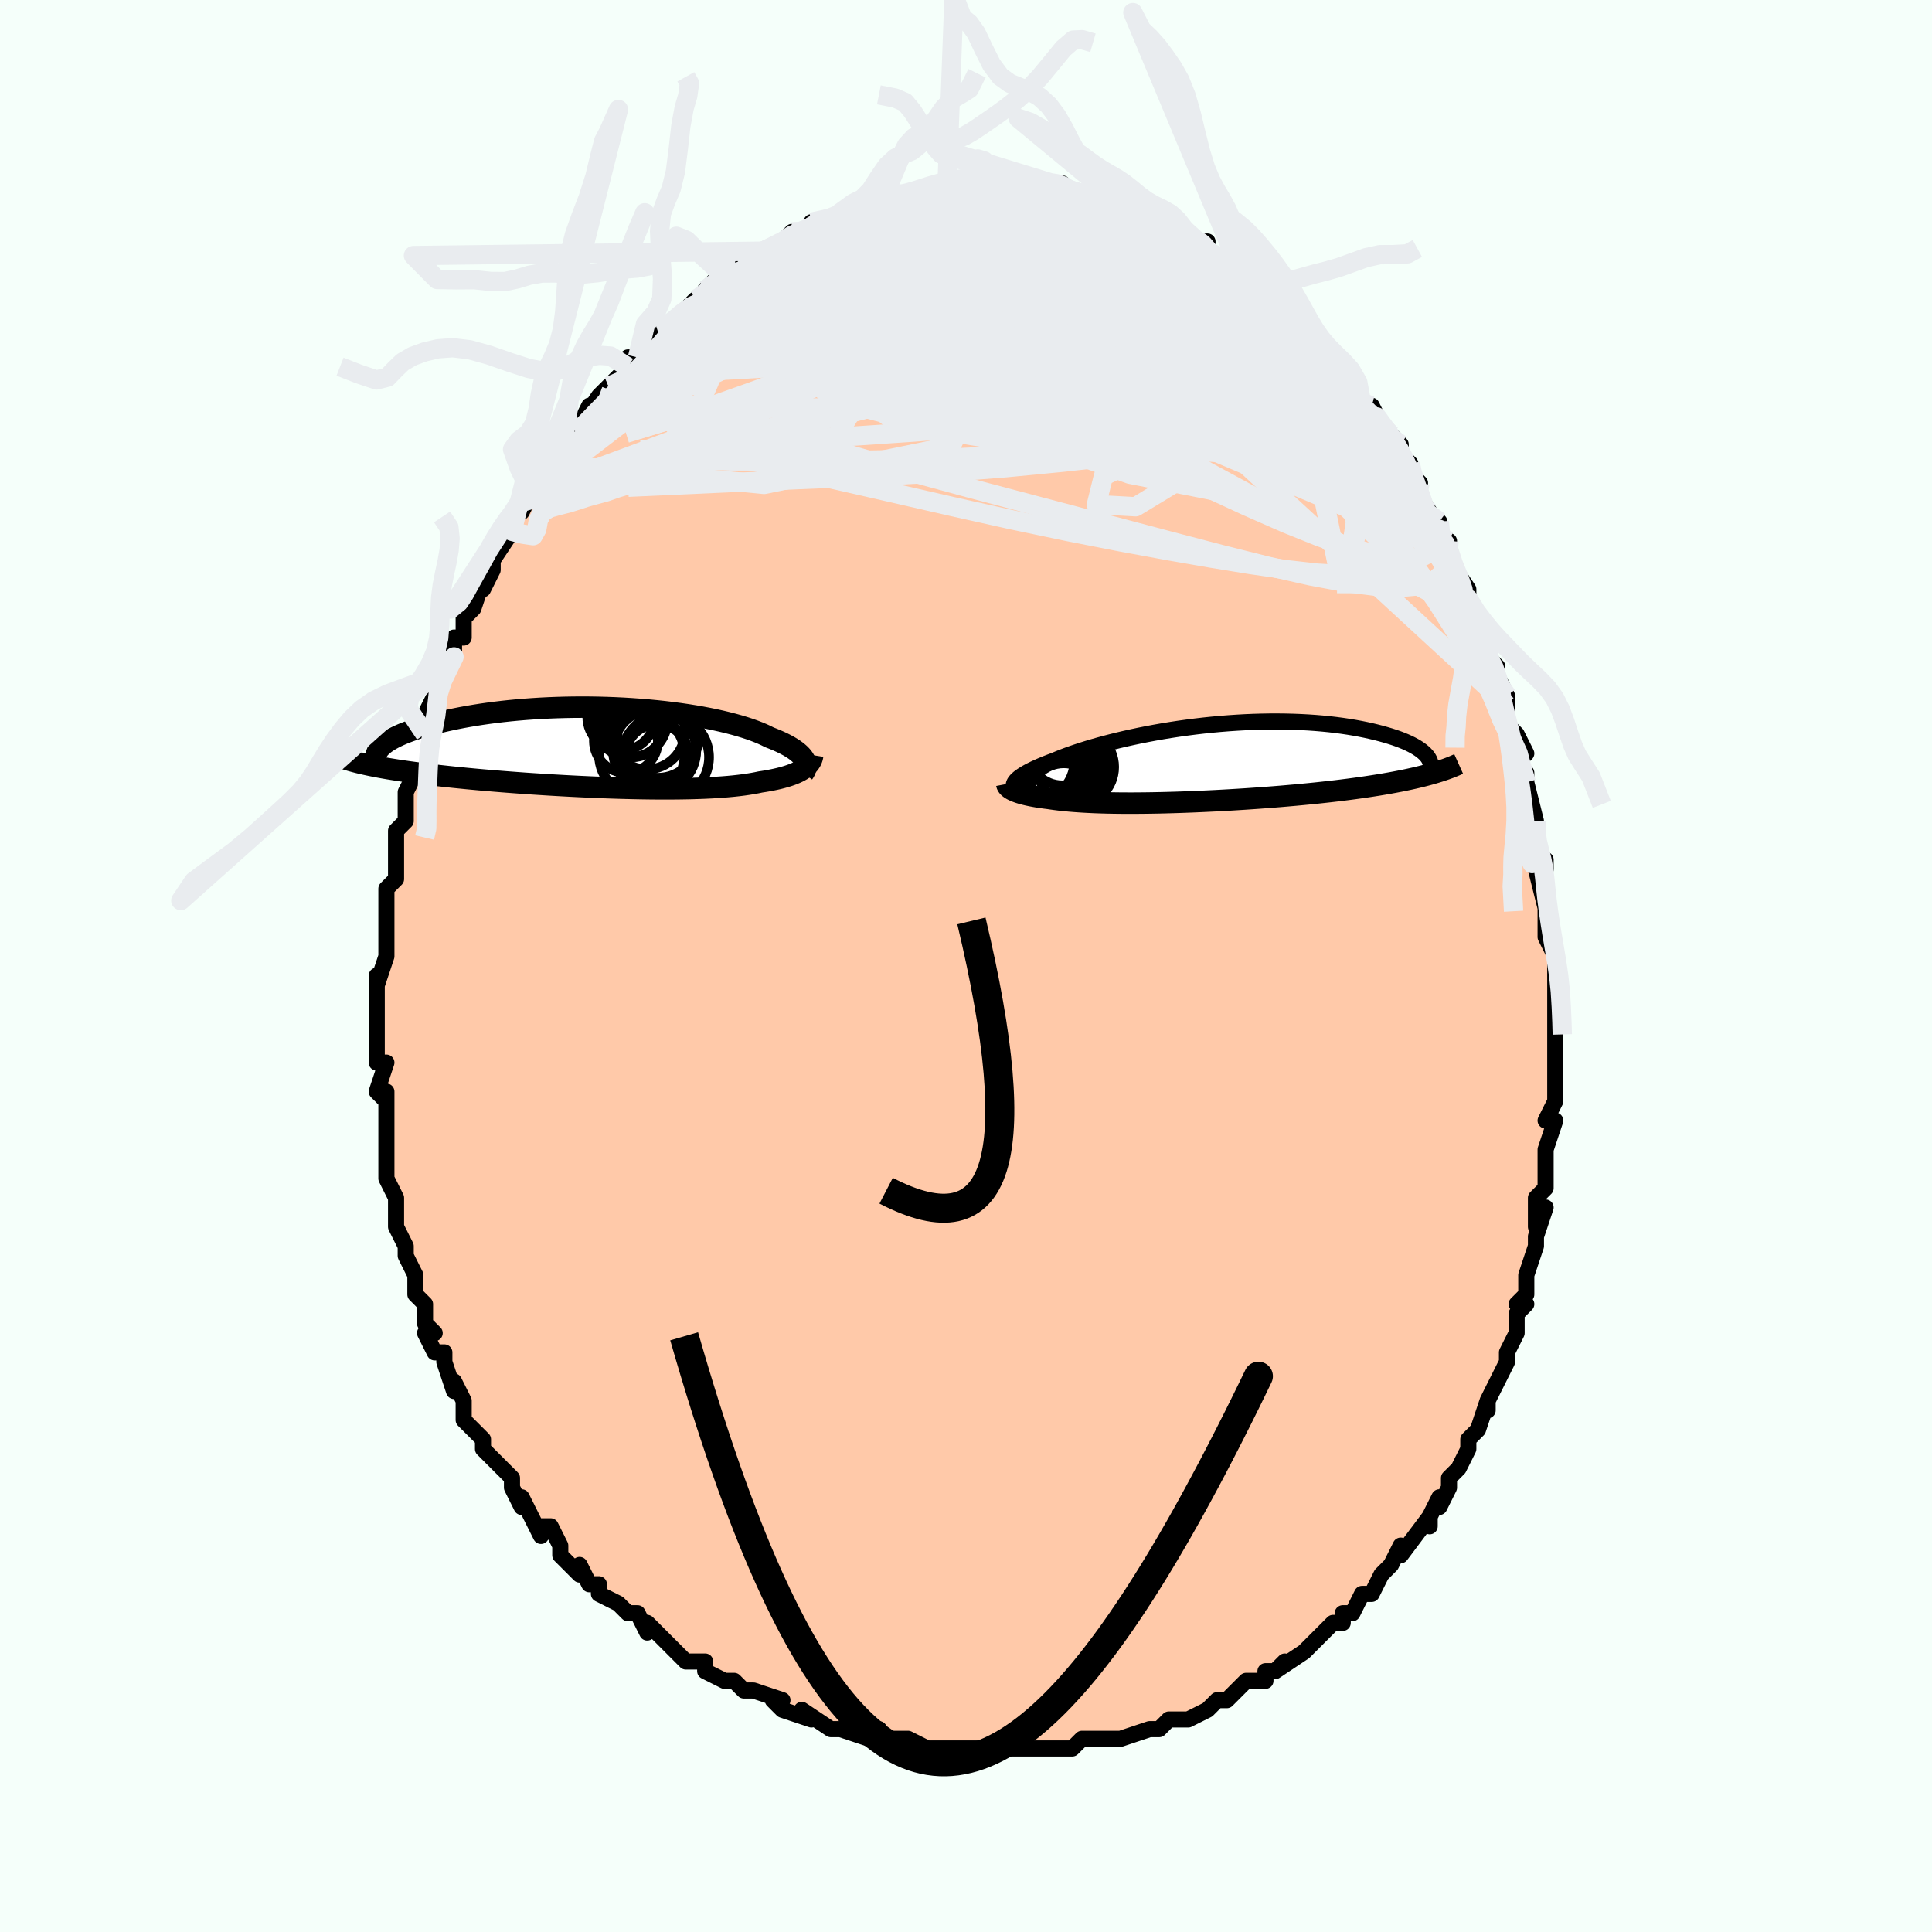 <svg viewBox="-100 -100 200 200" xmlns="http://www.w3.org/2000/svg" width="400" height="400" id="face-svg"><defs><clipPath id="leftEyeClipPath"><polyline points="20.643,1.266,20.549,1.113,20.435,0.96,20.3,0.806,20.144,0.65,19.966,0.494,19.767,0.337,19.547,0.181,19.305,0.024,19.041,-0.133,18.757,-0.289,18.451,-0.445,18.124,-0.6,17.776,-0.754,17.407,-0.907,17.018,-1.058,16.672,-1.232,16.292,-1.406,15.878,-1.579,15.431,-1.751,14.951,-1.921,14.438,-2.089,13.894,-2.253,13.319,-2.414,12.714,-2.571,12.081,-2.723,11.42,-2.87,10.733,-3.011,10.021,-3.146,9.287,-3.274,8.531,-3.395,7.756,-3.508,6.962,-3.613,6.153,-3.711,5.329,-3.799,4.493,-3.879,3.646,-3.95,2.79,-4.011,1.928,-4.064,1.061,-4.106,0.19,-4.139,-0.681,-4.163,-1.552,-4.177,-2.421,-4.181,-3.285,-4.176,-4.144,-4.161,-4.995,-4.137,-5.838,-4.104,-6.669,-4.063,-7.489,-4.012,-8.295,-3.954,-9.086,-3.887,-9.862,-3.813,-10.62,-3.731,-11.36,-3.643,-12.081,-3.548,-12.782,-3.448,-13.463,-3.341,-14.122,-3.23,-14.759,-3.115,-15.374,-2.995,-15.966,-2.872,-16.535,-2.746,-17.081,-2.618,-17.605,-2.488,-18.105,-2.357,-18.584,-2.225,-19.042,-2.09,-19.478,-1.952,-19.892,-1.814,-20.285,-1.673,-20.656,-1.531,-21.005,-1.389,-21.332,-1.245,-21.637,-1.101,-21.92,-0.957,-22.182,-0.812,-22.422,-0.668,-22.64,-0.524,-22.837,-0.38,-25.215,1.637,-24.853,1.72,-24.475,1.802,-24.081,1.884,-23.671,1.965,-23.245,2.045,-22.803,2.124,-22.345,2.202,-21.871,2.279,-21.381,2.356,-20.875,2.431,-20.355,2.506,-19.818,2.579,-19.267,2.652,-18.701,2.724,-18.12,2.795,-17.521,2.866,-16.904,2.935,-16.271,3.004,-15.621,3.073,-14.955,3.14,-14.273,3.207,-13.576,3.272,-12.864,3.337,-12.138,3.4,-11.399,3.462,-10.647,3.523,-9.884,3.582,-9.11,3.64,-8.326,3.697,-7.533,3.751,-6.732,3.803,-5.925,3.854,-5.113,3.902,-4.296,3.948,-3.476,3.992,-2.654,4.033,-1.832,4.071,-1.01,4.107,-0.19,4.139,0.626,4.169,1.437,4.195,2.243,4.217,3.041,4.236,3.831,4.251,4.611,4.262,5.379,4.269,6.135,4.272,6.878,4.27,7.605,4.264,8.317,4.253,9.011,4.238,9.687,4.217,10.344,4.192,10.981,4.161,11.597,4.125,12.191,4.084,12.762,4.038,13.31,3.986,13.834,3.929,14.335,3.866,14.81,3.798,15.261,3.725,15.687,3.646,16.088,3.562,16.5,3.499,16.896,3.431,17.276,3.359,17.64,3.283,17.988,3.204,18.32,3.12,18.636,3.032,18.935,2.941,19.217,2.845,19.483,2.745,19.732,2.641,19.965,2.533,20.181,2.422,20.38,2.306,20.562,2.186"></polyline></clipPath><clipPath id="rightEyeClipPath"><polyline points="-18.673,1.753,-18.557,1.638,-18.419,1.52,-18.261,1.399,-18.081,1.274,-17.88,1.146,-17.658,1.014,-17.415,0.879,-17.15,0.742,-16.864,0.601,-16.557,0.458,-16.229,0.313,-15.881,0.166,-15.512,0.017,-15.122,-0.134,-14.713,-0.286,-14.341,-0.443,-13.936,-0.605,-13.498,-0.771,-13.027,-0.942,-12.524,-1.115,-11.989,-1.291,-11.424,-1.469,-10.829,-1.648,-10.205,-1.826,-9.554,-2.004,-8.877,-2.18,-8.175,-2.354,-7.45,-2.525,-6.703,-2.691,-5.936,-2.853,-5.152,-3.009,-4.351,-3.159,-3.535,-3.303,-2.707,-3.438,-1.868,-3.566,-1.02,-3.684,-0.165,-3.794,0.694,-3.894,1.557,-3.984,2.422,-4.064,3.285,-4.133,4.146,-4.191,5.003,-4.239,5.854,-4.275,6.698,-4.299,7.532,-4.313,8.355,-4.315,9.166,-4.307,9.962,-4.287,10.744,-4.257,11.509,-4.216,12.256,-4.165,12.984,-4.104,13.693,-4.034,14.381,-3.955,15.047,-3.867,15.69,-3.772,16.311,-3.669,16.908,-3.559,17.482,-3.444,18.031,-3.323,18.556,-3.198,19.057,-3.069,19.533,-2.936,19.986,-2.802,20.415,-2.664,20.822,-2.523,21.205,-2.378,21.566,-2.23,21.903,-2.079,22.217,-1.926,22.508,-1.77,22.776,-1.613,23.02,-1.454,23.241,-1.294,23.438,-1.133,23.613,-0.972,23.764,-0.81,23.893,-0.649,23.44,1.319,22.983,1.432,22.511,1.543,22.022,1.652,21.519,1.758,20.999,1.863,20.465,1.965,19.917,2.065,19.355,2.163,18.779,2.259,18.19,2.352,17.588,2.443,16.975,2.532,16.35,2.619,15.714,2.703,15.066,2.785,14.403,2.866,13.726,2.944,13.036,3.02,12.335,3.095,11.623,3.167,10.901,3.237,10.171,3.305,9.433,3.37,8.69,3.434,7.941,3.494,7.189,3.552,6.434,3.608,5.677,3.661,4.921,3.712,4.165,3.759,3.411,3.805,2.66,3.847,1.913,3.887,1.172,3.923,0.437,3.957,-0.291,3.988,-1.011,4.016,-1.721,4.042,-2.422,4.064,-3.111,4.083,-3.789,4.1,-4.455,4.113,-5.108,4.123,-5.748,4.13,-6.373,4.135,-6.984,4.136,-7.58,4.134,-8.161,4.129,-8.726,4.121,-9.276,4.11,-9.809,4.096,-10.327,4.079,-10.829,4.058,-11.314,4.035,-11.784,4.009,-12.237,3.98,-12.676,3.949,-13.098,3.914,-13.506,3.877,-13.899,3.836,-14.277,3.794,-14.641,3.748,-14.991,3.7,-15.328,3.65,-15.644,3.611,-15.948,3.57,-16.242,3.527,-16.525,3.482,-16.796,3.435,-17.057,3.386,-17.306,3.336,-17.543,3.284,-17.77,3.23,-17.984,3.174,-18.187,3.117,-18.378,3.057,-18.556,2.996,-18.723,2.934,-18.877,2.87"></polyline></clipPath><filter id="fuzzy"><feTurbulence id="turbulence" baseFrequency="0.05" numOctaves="3" type="noise" result="noise"></feTurbulence><feDisplacementMap in="SourceGraphic" in2="noise" scale="2"></feDisplacementMap></filter><linearGradient id="rainbowGradient" x1="0%" y1="0%" x2="100%" y2="0%"><stop offset="0%" style="stop-color: rgb(233, 236, 239);  stop-opacity: 1"></stop><stop offset="50%" style="stop-color: rgb(0, 191, 255);  stop-opacity: 1"></stop><stop offset="100%" style="stop-color: rgb(185, 55, 55);  stop-opacity: 1"></stop></linearGradient></defs><title>That&#39;s an ugly face</title><desc>CREATED BY XUAN TANG, MORE INFO AT TXSTC55.GITHUB.IO</desc><rect x="-100" y="-100" width="100%" height="100%" opacity="1" fill="rgb(245, 255, 250)"></rect><polyline id="faceContour" points="61,-1,61,1,61,2,61,4,61,6,61,7,61,8,61,10,61,11,61,13,61,13,61,14,60,16,61,16,60,19,60,20,60,21,60,23,59,24,59,27,60,25,59,28,59,29,58,32,58,32,58,34,57,35,58,35,57,36,57,38,57,38,56,40,56,41,56,41,55,43,54,45,54,46,54,45,53,48,52,49,52,50,52,50,51,52,50,53,50,54,49,56,49,55,48,57,48,58,48,57,45,61,45,61,45,60,44,62,43,63,42,65,42,65,41,65,40,67,39,67,39,68,38,68,37,69,35,71,35,71,35,71,32,73,33,72,32,73,31,73,31,74,29,74,28,75,27,76,26,76,26,76,26,76,25,77,23,78,22,78,21,78,20,79,19,79,19,79,16,80,16,80,14,80,13,80,13,80,13,80,12,80,11,81,8,81,7,81,7,81,4,81,5,81,2,81,3,81,2,81,-2,81,-1,81,-1,81,-4,81,-4,81,-6,80,-7,80,-7,80,-10,80,-10,79,-9,79,-10,80,-13,79,-13,79,-14,79,-17,77,-16,78,-19,77,-20,76,-19,76,-22,75,-22,75,-22,75,-23,75,-24,74,-25,74,-27,73,-27,72,-29,72,-30,71,-31,70,-31,70,-33,68,-33,69,-34,67,-35,67,-36,66,-36,66,-38,65,-38,64,-39,64,-40,62,-40,63,-42,61,-42,60,-43,58,-44,58,-44,58,-44,59,-46,55,-46,56,-47,54,-47,54,-47,53,-49,51,-49,51,-50,50,-50,49,-52,47,-52,46,-52,47,-52,45,-53,43,-53,44,-54,41,-54,40,-55,40,-56,38,-55,38,-56,37,-56,35,-57,34,-57,33,-57,32,-57,32,-58,30,-58,29,-59,27,-59,27,-59,24,-59,25,-59,24,-60,22,-60,21,-60,19,-60,19,-60,17,-60,16,-60,13,-60,14,-61,13,-60,10,-61,10,-61,8,-61,6,-61,6,-61,4,-61,3,-61,1,-61,2,-60,-1,-60,-1,-60,-2,-60,-4,-60,-5,-60,-5,-60,-7,-60,-8,-59,-9,-59,-12,-59,-12,-59,-14,-58,-15,-58,-16,-58,-16,-58,-18,-58,-18,-57,-20,-57,-21,-57,-23,-56,-24,-56,-24,-56,-26,-55,-28,-55,-28,-55,-28,-53,-32,-53,-32,-53,-34,-52,-34,-52,-36,-51,-37,-51,-37,-50,-40,-50,-39,-49,-41,-49,-42,-49,-42,-47,-45,-47,-46,-47,-46,-46,-48,-46,-47,-45,-49,-44,-50,-45,-49,-43,-52,-43,-53,-42,-54,-42,-53,-41,-55,-39,-57,-39,-58,-40,-56,-38,-59,-37,-60,-36,-61,-36,-61,-35,-62,-35,-63,-34,-63,-32,-66,-31,-66,-30,-67,-29,-68,-30,-67,-28,-69,-28,-69,-26,-70,-27,-70,-26,-71,-24,-72,-23,-72,-24,-72,-22,-73,-23,-73,-21,-74,-21,-74,-19,-75,-18,-76,-17,-76,-16,-76,-16,-77,-16,-77,-15,-77,-14,-77,-13,-78,-11,-79,-11,-79,-9,-79,-9,-79,-8,-80,-6,-80,-5,-80,-5,-80,-5,-80,-3,-81,-3,-81,-1,-81,0,-81,0,-81,1,-81,2,-81,2,-81,3,-81,5,-81,5,-81,6,-81,8,-81,9,-81,9,-81,10,-81,11,-80,11,-80,13,-80,13,-80,14,-80,15,-79,16,-79,16,-79,17,-78,19,-78,19,-78,19,-78,22,-76,21,-77,22,-76,24,-75,24,-75,25,-75,25,-74,25,-74,27,-73,28,-72,28,-73,29,-71,30,-70,32,-69,32,-69,33,-68,33,-68,34,-67,35,-65,35,-66,37,-64,36,-65,38,-63,39,-62,39,-62,40,-60,41,-58,42,-57,43,-56,42,-58,42,-57,44,-55,45,-54,45,-53,46,-52,46,-51,47,-50,46,-50,48,-47,49,-45,49,-46,49,-44,50,-44,50,-43,50,-42,52,-39,52,-38,53,-36,53,-36,54,-34,54,-32,54,-32,55,-31,55,-30,56,-28,56,-27,56,-27,56,-25,57,-24,58,-22,57,-21,58,-19,58,-20,58,-19,59,-15,59,-13,59,-14,59,-11,60,-10,60,-11,59,-10,60,-6,60,-6,60,-6,60,-4,60,-3,61,-1,61,1" fill="#ffc9a9" stroke="black" stroke-width="1.667" stroke-linejoin="round" filter="url(#fuzzy)"></polyline><g transform="translate(23.895 -20.995)"><polyline id="rightCountour" points="-18.673,1.753,-18.557,1.638,-18.419,1.52,-18.261,1.399,-18.081,1.274,-17.88,1.146,-17.658,1.014,-17.415,0.879,-17.15,0.742,-16.864,0.601,-16.557,0.458,-16.229,0.313,-15.881,0.166,-15.512,0.017,-15.122,-0.134,-14.713,-0.286,-14.341,-0.443,-13.936,-0.605,-13.498,-0.771,-13.027,-0.942,-12.524,-1.115,-11.989,-1.291,-11.424,-1.469,-10.829,-1.648,-10.205,-1.826,-9.554,-2.004,-8.877,-2.18,-8.175,-2.354,-7.45,-2.525,-6.703,-2.691,-5.936,-2.853,-5.152,-3.009,-4.351,-3.159,-3.535,-3.303,-2.707,-3.438,-1.868,-3.566,-1.02,-3.684,-0.165,-3.794,0.694,-3.894,1.557,-3.984,2.422,-4.064,3.285,-4.133,4.146,-4.191,5.003,-4.239,5.854,-4.275,6.698,-4.299,7.532,-4.313,8.355,-4.315,9.166,-4.307,9.962,-4.287,10.744,-4.257,11.509,-4.216,12.256,-4.165,12.984,-4.104,13.693,-4.034,14.381,-3.955,15.047,-3.867,15.69,-3.772,16.311,-3.669,16.908,-3.559,17.482,-3.444,18.031,-3.323,18.556,-3.198,19.057,-3.069,19.533,-2.936,19.986,-2.802,20.415,-2.664,20.822,-2.523,21.205,-2.378,21.566,-2.23,21.903,-2.079,22.217,-1.926,22.508,-1.77,22.776,-1.613,23.02,-1.454,23.241,-1.294,23.438,-1.133,23.613,-0.972,23.764,-0.81,23.893,-0.649,23.44,1.319,22.983,1.432,22.511,1.543,22.022,1.652,21.519,1.758,20.999,1.863,20.465,1.965,19.917,2.065,19.355,2.163,18.779,2.259,18.19,2.352,17.588,2.443,16.975,2.532,16.35,2.619,15.714,2.703,15.066,2.785,14.403,2.866,13.726,2.944,13.036,3.02,12.335,3.095,11.623,3.167,10.901,3.237,10.171,3.305,9.433,3.37,8.69,3.434,7.941,3.494,7.189,3.552,6.434,3.608,5.677,3.661,4.921,3.712,4.165,3.759,3.411,3.805,2.66,3.847,1.913,3.887,1.172,3.923,0.437,3.957,-0.291,3.988,-1.011,4.016,-1.721,4.042,-2.422,4.064,-3.111,4.083,-3.789,4.1,-4.455,4.113,-5.108,4.123,-5.748,4.13,-6.373,4.135,-6.984,4.136,-7.58,4.134,-8.161,4.129,-8.726,4.121,-9.276,4.11,-9.809,4.096,-10.327,4.079,-10.829,4.058,-11.314,4.035,-11.784,4.009,-12.237,3.98,-12.676,3.949,-13.098,3.914,-13.506,3.877,-13.899,3.836,-14.277,3.794,-14.641,3.748,-14.991,3.7,-15.328,3.65,-15.644,3.611,-15.948,3.57,-16.242,3.527,-16.525,3.482,-16.796,3.435,-17.057,3.386,-17.306,3.336,-17.543,3.284,-17.77,3.23,-17.984,3.174,-18.187,3.117,-18.378,3.057,-18.556,2.996,-18.723,2.934,-18.877,2.87" fill="white" stroke="white" stroke-width="0" stroke-linejoin="round" filter="url(#fuzzy)"></polyline></g><g transform="translate(-37.372 -22.613)"><polyline id="leftCountour" points="20.643,1.266,20.549,1.113,20.435,0.96,20.3,0.806,20.144,0.65,19.966,0.494,19.767,0.337,19.547,0.181,19.305,0.024,19.041,-0.133,18.757,-0.289,18.451,-0.445,18.124,-0.6,17.776,-0.754,17.407,-0.907,17.018,-1.058,16.672,-1.232,16.292,-1.406,15.878,-1.579,15.431,-1.751,14.951,-1.921,14.438,-2.089,13.894,-2.253,13.319,-2.414,12.714,-2.571,12.081,-2.723,11.42,-2.87,10.733,-3.011,10.021,-3.146,9.287,-3.274,8.531,-3.395,7.756,-3.508,6.962,-3.613,6.153,-3.711,5.329,-3.799,4.493,-3.879,3.646,-3.95,2.79,-4.011,1.928,-4.064,1.061,-4.106,0.19,-4.139,-0.681,-4.163,-1.552,-4.177,-2.421,-4.181,-3.285,-4.176,-4.144,-4.161,-4.995,-4.137,-5.838,-4.104,-6.669,-4.063,-7.489,-4.012,-8.295,-3.954,-9.086,-3.887,-9.862,-3.813,-10.62,-3.731,-11.36,-3.643,-12.081,-3.548,-12.782,-3.448,-13.463,-3.341,-14.122,-3.23,-14.759,-3.115,-15.374,-2.995,-15.966,-2.872,-16.535,-2.746,-17.081,-2.618,-17.605,-2.488,-18.105,-2.357,-18.584,-2.225,-19.042,-2.09,-19.478,-1.952,-19.892,-1.814,-20.285,-1.673,-20.656,-1.531,-21.005,-1.389,-21.332,-1.245,-21.637,-1.101,-21.92,-0.957,-22.182,-0.812,-22.422,-0.668,-22.64,-0.524,-22.837,-0.38,-25.215,1.637,-24.853,1.72,-24.475,1.802,-24.081,1.884,-23.671,1.965,-23.245,2.045,-22.803,2.124,-22.345,2.202,-21.871,2.279,-21.381,2.356,-20.875,2.431,-20.355,2.506,-19.818,2.579,-19.267,2.652,-18.701,2.724,-18.12,2.795,-17.521,2.866,-16.904,2.935,-16.271,3.004,-15.621,3.073,-14.955,3.14,-14.273,3.207,-13.576,3.272,-12.864,3.337,-12.138,3.4,-11.399,3.462,-10.647,3.523,-9.884,3.582,-9.11,3.64,-8.326,3.697,-7.533,3.751,-6.732,3.803,-5.925,3.854,-5.113,3.902,-4.296,3.948,-3.476,3.992,-2.654,4.033,-1.832,4.071,-1.01,4.107,-0.19,4.139,0.626,4.169,1.437,4.195,2.243,4.217,3.041,4.236,3.831,4.251,4.611,4.262,5.379,4.269,6.135,4.272,6.878,4.27,7.605,4.264,8.317,4.253,9.011,4.238,9.687,4.217,10.344,4.192,10.981,4.161,11.597,4.125,12.191,4.084,12.762,4.038,13.31,3.986,13.834,3.929,14.335,3.866,14.81,3.798,15.261,3.725,15.687,3.646,16.088,3.562,16.5,3.499,16.896,3.431,17.276,3.359,17.64,3.283,17.988,3.204,18.32,3.12,18.636,3.032,18.935,2.941,19.217,2.845,19.483,2.745,19.732,2.641,19.965,2.533,20.181,2.422,20.38,2.306,20.562,2.186" fill="white" stroke="white" stroke-width="0" stroke-linejoin="round" filter="url(#fuzzy)"></polyline></g><g transform="translate(23.895 -20.995)"><polyline id="rightUpper" points="-18.774,2.684,-18.843,2.607,-18.897,2.527,-18.934,2.444,-18.953,2.357,-18.955,2.266,-18.938,2.171,-18.901,2.072,-18.845,1.969,-18.769,1.863,-18.673,1.753,-18.557,1.638,-18.419,1.52,-18.261,1.399,-18.081,1.274,-17.88,1.146,-17.658,1.014,-17.415,0.879,-17.15,0.742,-16.864,0.601,-16.557,0.458,-16.229,0.313,-15.881,0.166,-15.512,0.017,-15.122,-0.134,-14.713,-0.286,-14.341,-0.443,-13.936,-0.605,-13.498,-0.771,-13.027,-0.942,-12.524,-1.115,-11.989,-1.291,-11.424,-1.469,-10.829,-1.648,-10.205,-1.826,-9.554,-2.004,-8.877,-2.18,-8.175,-2.354,-7.45,-2.525,-6.703,-2.691,-5.936,-2.853,-5.152,-3.009,-4.351,-3.159,-3.535,-3.303,-2.707,-3.438,-1.868,-3.566,-1.02,-3.684,-0.165,-3.794,0.694,-3.894,1.557,-3.984,2.422,-4.064,3.285,-4.133,4.146,-4.191,5.003,-4.239,5.854,-4.275,6.698,-4.299,7.532,-4.313,8.355,-4.315,9.166,-4.307,9.962,-4.287,10.744,-4.257,11.509,-4.216,12.256,-4.165,12.984,-4.104,13.693,-4.034,14.381,-3.955,15.047,-3.867,15.69,-3.772,16.311,-3.669,16.908,-3.559,17.482,-3.444,18.031,-3.323,18.556,-3.198,19.057,-3.069,19.533,-2.936,19.986,-2.802,20.415,-2.664,20.822,-2.523,21.205,-2.378,21.566,-2.23,21.903,-2.079,22.217,-1.926,22.508,-1.77,22.776,-1.613,23.02,-1.454,23.241,-1.294,23.438,-1.133,23.613,-0.972,23.764,-0.81,23.893,-0.649,24,-0.487,24.084,-0.327,24.147,-0.167,24.187,-0.007,24.207,0.151,24.206,0.308,24.184,0.463,24.143,0.618,24.082,0.77,24.003,0.922" fill="none" stroke="black" stroke-width="1.667" stroke-linejoin="round" filter="url(#fuzzy)"></polyline><polyline id="rightLower" points="-19.679,2.149,-19.664,2.227,-19.633,2.304,-19.587,2.379,-19.527,2.453,-19.452,2.526,-19.364,2.598,-19.262,2.668,-19.147,2.737,-19.018,2.804,-18.877,2.87,-18.723,2.934,-18.556,2.996,-18.378,3.057,-18.187,3.117,-17.984,3.174,-17.77,3.23,-17.543,3.284,-17.306,3.336,-17.057,3.386,-16.796,3.435,-16.525,3.482,-16.242,3.527,-15.948,3.57,-15.644,3.611,-15.328,3.65,-14.991,3.7,-14.641,3.748,-14.277,3.794,-13.899,3.836,-13.506,3.877,-13.098,3.914,-12.676,3.949,-12.237,3.98,-11.784,4.009,-11.314,4.035,-10.829,4.058,-10.327,4.079,-9.809,4.096,-9.276,4.11,-8.726,4.121,-8.161,4.129,-7.58,4.134,-6.984,4.136,-6.373,4.135,-5.748,4.13,-5.108,4.123,-4.455,4.113,-3.789,4.1,-3.111,4.083,-2.422,4.064,-1.721,4.042,-1.011,4.016,-0.291,3.988,0.437,3.957,1.172,3.923,1.913,3.887,2.66,3.847,3.411,3.805,4.165,3.759,4.921,3.712,5.677,3.661,6.434,3.608,7.189,3.552,7.941,3.494,8.69,3.434,9.433,3.37,10.171,3.305,10.901,3.237,11.623,3.167,12.335,3.095,13.036,3.02,13.726,2.944,14.403,2.866,15.066,2.785,15.714,2.703,16.35,2.619,16.975,2.532,17.588,2.443,18.19,2.352,18.779,2.259,19.355,2.163,19.917,2.065,20.465,1.965,20.999,1.863,21.519,1.758,22.022,1.652,22.511,1.543,22.983,1.432,23.44,1.319,23.88,1.204,24.304,1.087,24.711,0.967,25.102,0.846,25.476,0.723,25.834,0.599,26.176,0.472,26.501,0.343,26.811,0.213,27.105,0.081" fill="none" stroke="black" stroke-width="2.222" stroke-linejoin="round" filter="url(#fuzzy)"></polyline><!--[--><circle r="4.145" cx="-14.169" cy="0.078" stroke="black" fill="none" stroke-width="1" filter="url(#fuzzy)" clip-path="url(#rightEyeClipPath)"></circle><circle r="3.964" cx="-12.522" cy="0.397" stroke="black" fill="none" stroke-width="1" filter="url(#fuzzy)" clip-path="url(#rightEyeClipPath)"></circle><circle r="3.774" cx="-15.527" cy="-0.178" stroke="black" fill="none" stroke-width="1" filter="url(#fuzzy)" clip-path="url(#rightEyeClipPath)"></circle><circle r="3.631" cx="-13.771" cy="3.644" stroke="black" fill="none" stroke-width="1" filter="url(#fuzzy)" clip-path="url(#rightEyeClipPath)"></circle><circle r="4.391" cx="-15.614" cy="-0.472" stroke="black" fill="none" stroke-width="1" filter="url(#fuzzy)" clip-path="url(#rightEyeClipPath)"></circle><circle r="3.129" cx="-14.513" cy="1.115" stroke="black" fill="none" stroke-width="1" filter="url(#fuzzy)" clip-path="url(#rightEyeClipPath)"></circle><circle r="4.392" cx="-17.049" cy="-0.32" stroke="black" fill="none" stroke-width="1" filter="url(#fuzzy)" clip-path="url(#rightEyeClipPath)"></circle><circle r="3.515" cx="-13.932" cy="-1.222" stroke="black" fill="none" stroke-width="1" filter="url(#fuzzy)" clip-path="url(#rightEyeClipPath)"></circle><circle r="4.412" cx="-13.775" cy="0.275" stroke="black" fill="none" stroke-width="1" filter="url(#fuzzy)" clip-path="url(#rightEyeClipPath)"></circle><circle r="3.335" cx="-14.492" cy="2.591" stroke="black" fill="none" stroke-width="1" filter="url(#fuzzy)" clip-path="url(#rightEyeClipPath)"></circle><!--]--></g><g transform="translate(-37.372 -22.613)"><polyline id="leftUpper" points="20.527,2.674,20.616,2.545,20.69,2.413,20.747,2.278,20.788,2.14,20.811,2,20.816,1.857,20.802,1.712,20.769,1.565,20.716,1.416,20.643,1.266,20.549,1.113,20.435,0.96,20.3,0.806,20.144,0.65,19.966,0.494,19.767,0.337,19.547,0.181,19.305,0.024,19.041,-0.133,18.757,-0.289,18.451,-0.445,18.124,-0.6,17.776,-0.754,17.407,-0.907,17.018,-1.058,16.672,-1.232,16.292,-1.406,15.878,-1.579,15.431,-1.751,14.951,-1.921,14.438,-2.089,13.894,-2.253,13.319,-2.414,12.714,-2.571,12.081,-2.723,11.42,-2.87,10.733,-3.011,10.021,-3.146,9.287,-3.274,8.531,-3.395,7.756,-3.508,6.962,-3.613,6.153,-3.711,5.329,-3.799,4.493,-3.879,3.646,-3.95,2.79,-4.011,1.928,-4.064,1.061,-4.106,0.19,-4.139,-0.681,-4.163,-1.552,-4.177,-2.421,-4.181,-3.285,-4.176,-4.144,-4.161,-4.995,-4.137,-5.838,-4.104,-6.669,-4.063,-7.489,-4.012,-8.295,-3.954,-9.086,-3.887,-9.862,-3.813,-10.62,-3.731,-11.36,-3.643,-12.081,-3.548,-12.782,-3.448,-13.463,-3.341,-14.122,-3.23,-14.759,-3.115,-15.374,-2.995,-15.966,-2.872,-16.535,-2.746,-17.081,-2.618,-17.605,-2.488,-18.105,-2.357,-18.584,-2.225,-19.042,-2.09,-19.478,-1.952,-19.892,-1.814,-20.285,-1.673,-20.656,-1.531,-21.005,-1.389,-21.332,-1.245,-21.637,-1.101,-21.92,-0.957,-22.182,-0.812,-22.422,-0.668,-22.64,-0.524,-22.837,-0.38,-23.012,-0.237,-23.167,-0.095,-23.301,0.046,-23.414,0.185,-23.508,0.324,-23.582,0.462,-23.636,0.598,-23.672,0.732,-23.69,0.865,-23.689,0.997" fill="none" stroke="black" stroke-width="2.222" stroke-linejoin="round" filter="url(#fuzzy)"></polyline><polyline id="leftLower" points="21.505,0.784,21.48,0.94,21.44,1.093,21.385,1.242,21.315,1.388,21.229,1.53,21.128,1.669,21.011,1.804,20.878,1.935,20.728,2.063,20.562,2.186,20.38,2.306,20.181,2.422,19.965,2.533,19.732,2.641,19.483,2.745,19.217,2.845,18.935,2.941,18.636,3.032,18.32,3.12,17.988,3.204,17.64,3.283,17.276,3.359,16.896,3.431,16.5,3.499,16.088,3.562,15.687,3.646,15.261,3.725,14.81,3.798,14.335,3.866,13.834,3.929,13.31,3.986,12.762,4.038,12.191,4.084,11.597,4.125,10.981,4.161,10.344,4.192,9.687,4.217,9.011,4.238,8.317,4.253,7.605,4.264,6.878,4.27,6.135,4.272,5.379,4.269,4.611,4.262,3.831,4.251,3.041,4.236,2.243,4.217,1.437,4.195,0.626,4.169,-0.19,4.139,-1.01,4.107,-1.832,4.071,-2.654,4.033,-3.476,3.992,-4.296,3.948,-5.113,3.902,-5.925,3.854,-6.732,3.803,-7.533,3.751,-8.326,3.697,-9.11,3.64,-9.884,3.582,-10.647,3.523,-11.399,3.462,-12.138,3.4,-12.864,3.337,-13.576,3.272,-14.273,3.207,-14.955,3.14,-15.621,3.073,-16.271,3.004,-16.904,2.935,-17.521,2.866,-18.12,2.795,-18.701,2.724,-19.267,2.652,-19.818,2.579,-20.355,2.506,-20.875,2.431,-21.381,2.356,-21.871,2.279,-22.345,2.202,-22.803,2.124,-23.245,2.045,-23.671,1.965,-24.081,1.884,-24.475,1.802,-24.853,1.72,-25.215,1.637,-25.561,1.553,-25.891,1.468,-26.205,1.382,-26.504,1.296,-26.788,1.209,-27.057,1.121,-27.31,1.032,-27.55,0.943,-27.775,0.853,-27.986,0.762" fill="none" stroke="black" stroke-width="2.222" stroke-linejoin="round" filter="url(#fuzzy)"></polyline><!--[--><circle r="3.311" cx="2.164" cy="-0.688" stroke="black" fill="none" stroke-width="1" filter="url(#fuzzy)" clip-path="url(#leftEyeClipPath)"></circle><circle r="3.26" cx="5.395" cy="0.849" stroke="black" fill="none" stroke-width="1" filter="url(#fuzzy)" clip-path="url(#leftEyeClipPath)"></circle><circle r="3.211" cx="2.839" cy="-2.211" stroke="black" fill="none" stroke-width="1" filter="url(#fuzzy)" clip-path="url(#leftEyeClipPath)"></circle><circle r="3.924" cx="4.343" cy="-1.672" stroke="black" fill="none" stroke-width="1" filter="url(#fuzzy)" clip-path="url(#leftEyeClipPath)"></circle><circle r="3.842" cx="2.621" cy="-2.849" stroke="black" fill="none" stroke-width="1" filter="url(#fuzzy)" clip-path="url(#leftEyeClipPath)"></circle><circle r="4.517" cx="6.254" cy="1.007" stroke="black" fill="none" stroke-width="1" filter="url(#fuzzy)" clip-path="url(#leftEyeClipPath)"></circle><circle r="4.196" cx="5.487" cy="-1.069" stroke="black" fill="none" stroke-width="1" filter="url(#fuzzy)" clip-path="url(#leftEyeClipPath)"></circle><circle r="4.307" cx="5.139" cy="0.312" stroke="black" fill="none" stroke-width="1" filter="url(#fuzzy)" clip-path="url(#leftEyeClipPath)"></circle><circle r="3.502" cx="1.667" cy="-3.181" stroke="black" fill="none" stroke-width="1" filter="url(#fuzzy)" clip-path="url(#leftEyeClipPath)"></circle><circle r="4.426" cx="3.81" cy="0.751" stroke="black" fill="none" stroke-width="1" filter="url(#fuzzy)" clip-path="url(#leftEyeClipPath)"></circle><!--]--></g><g id="hairs"><!--[--><polyline points="43,-56,42.533,-56.837,42.881,-56.354,43.572,-55.402,44.275,-54.379,44.862,-53.425,45.32,-52.564,45.675,-51.787,45.951,-51.09,46.156,-50.498,46.276,-50.064,46.282,-49.838,46.146,-49.855,45.85,-50.111,45.394,-50.579,44.786,-51.231,44.03,-52.057,43.119,-53.092,42.031,-54.401,40.743,-56.053,39.237,-58.082,37.508,-60.473,35.525,-63.201,33.165,-66.312" fill="none" stroke="rgb(233, 236, 239)" stroke-width="2" stroke-linejoin="round" filter="url(#fuzzy)"></polyline><polyline points="14,-80,14.977,-79.264,15.983,-78.64,17.134,-77.904,18.472,-77.025,19.951,-76.013,21.522,-74.87,23.154,-73.61,24.826,-72.263,26.523,-70.87,28.228,-69.465,29.921,-68.071,31.571,-66.708,33.147,-65.394,34.625,-64.15,35.995,-62.996,37.266,-61.933,38.476,-60.9,39.713,-59.735,41.029,-58.265" fill="none" stroke="rgb(233, 236, 239)" stroke-width="2" stroke-linejoin="round" filter="url(#fuzzy)"></polyline><polyline points="35,-66,36.147,-64.852,36.849,-64.137,37.549,-63.375,38.214,-62.551,38.796,-61.71,39.265,-60.93,39.584,-60.32,39.716,-59.965,39.645,-59.886,39.384,-60.038,38.957,-60.352,38.379,-60.784,37.641,-61.337,36.711,-62.049,35.547,-62.971,34.11,-64.145,32.376,-65.596,30.344,-67.337,28.022,-69.388,25.371,-71.818,22.262,-74.761" fill="none" stroke="rgb(233, 236, 239)" stroke-width="2" stroke-linejoin="round" filter="url(#fuzzy)"></polyline><polyline points="39,-62,39.768,-60.203,40.093,-58.824,39.841,-57.954,38.996,-57.449,37.653,-57.066,35.904,-56.618,33.763,-56.045,31.175,-55.378,28.073,-54.679,24.412,-53.999,20.181,-53.358,15.383,-52.747,10.02,-52.151,4.08,-51.577,-2.462,-51.071,-9.629,-50.674,-17.445,-50.349,-25.918,-49.971,-34.966,-49.563" fill="none" stroke="rgb(233, 236, 239)" stroke-width="2" stroke-linejoin="round" filter="url(#fuzzy)"></polyline><polyline points="-19,-75,-18.022,-75.648,-17.1,-76.024,-16.302,-76.367,-15.565,-76.71,-14.789,-77.052,-13.917,-77.406,-12.954,-77.782,-11.949,-78.168,-10.974,-78.536,-10.096,-78.853,-9.365,-79.102,-8.814,-79.274,-8.466,-79.367,-8.348,-79.378,-8.496,-79.296,-8.939,-79.112,-9.681,-78.828,-10.687,-78.465,-11.895,-78.054,-13.227,-77.6,-14.604,-77.013" fill="none" stroke="rgb(233, 236, 239)" stroke-width="2" stroke-linejoin="round" filter="url(#fuzzy)"></polyline><polyline points="19,-78,20.54,-76.911,20.838,-76.394,20.68,-75.892,20.118,-75.361,19.05,-74.82,17.422,-74.254,15.246,-73.629,12.554,-72.93,9.341,-72.16,5.563,-71.329,1.165,-70.442,-3.881,-69.506,-9.596,-68.541,-16.075,-67.577,-23.513,-66.662" fill="none" stroke="rgb(233, 236, 239)" stroke-width="2" stroke-linejoin="round" filter="url(#fuzzy)"></polyline><polyline points="47,-50,46.855,-49.232,47.27,-48.081,47.496,-47.336,47.365,-47.084,46.904,-47.204,46.161,-47.578,45.164,-48.145,43.909,-48.912,42.363,-49.948,40.477,-51.348,38.194,-53.198,35.47,-55.543,32.278,-58.393,28.608,-61.757,24.463,-65.673,19.85,-70.203,14.737,-75.37" fill="none" stroke="rgb(233, 236, 239)" stroke-width="2" stroke-linejoin="round" filter="url(#fuzzy)"></polyline><polyline points="-17,-76,-16.355,-76.25,-15.956,-76.597,-15.477,-76.878,-14.835,-77.145,-14.072,-77.441,-13.279,-77.748,-12.549,-78.015,-11.945,-78.197,-11.503,-78.274,-11.235,-78.245,-11.149,-78.116,-11.26,-77.89,-11.588,-77.569,-12.154,-77.155,-12.972,-76.642,-14.046,-76.014,-15.378,-75.248,-16.974,-74.321,-18.862,-73.225,-21.092,-71.957,-23.689,-70.52,-26.532,-69.002" fill="none" stroke="rgb(233, 236, 239)" stroke-width="2" stroke-linejoin="round" filter="url(#fuzzy)"></polyline><polyline points="19,-78,19.053,-77.852,19.269,-77.373,19.342,-76.75,19.086,-76.066,18.445,-75.319,17.379,-74.498,15.853,-73.598,13.856,-72.609,11.399,-71.514,8.494,-70.296,5.129,-68.941,1.273,-67.442,-3.106,-65.799,-8.018,-64.024,-13.484,-62.126,-19.581,-60.073,-26.441,-57.819,-34.056,-55.514" fill="none" stroke="rgb(233, 236, 239)" stroke-width="2" stroke-linejoin="round" filter="url(#fuzzy)"></polyline><polyline points="35,-65,35.327,-65.177,35.613,-64.761,35.643,-64.163,35.403,-63.445,34.855,-62.634,33.959,-61.764,32.677,-60.889,30.97,-60.077,28.805,-59.385,26.173,-58.824,23.09,-58.354,19.583,-57.908,15.659,-57.431,11.297,-56.905,6.454,-56.35,1.1,-55.809,-4.767,-55.32,-11.142,-54.884,-18.054,-54.428,-25.57,-53.868,-33.663,-53.393" fill="none" stroke="rgb(233, 236, 239)" stroke-width="2" stroke-linejoin="round" filter="url(#fuzzy)"></polyline><polyline points="-21,-74,-19.312,-74.859,-17.834,-75.432,-16.435,-75.802,-15.057,-76.075,-13.621,-76.302,-12.04,-76.508,-10.261,-76.718,-8.28,-76.949,-6.138,-77.195,-3.899,-77.438,-1.634,-77.656,0.606,-77.843,2.788,-78.008,4.891,-78.162,6.894,-78.31,8.765,-78.444,10.469,-78.556,11.985,-78.652,13.313,-78.769,14.533,-78.939" fill="none" stroke="rgb(233, 236, 239)" stroke-width="2" stroke-linejoin="round" filter="url(#fuzzy)"></polyline><polyline points="49,-45,48.945,-45.158,48.816,-44.704,48.537,-44.114,48.065,-43.421,47.376,-42.654,46.426,-41.902,45.16,-41.26,43.535,-40.798,41.524,-40.545,39.116,-40.507,36.31,-40.677,33.101,-41.036,29.476,-41.559,25.417,-42.22,20.911,-43.004,15.96,-43.915,10.584,-44.968,4.803,-46.18,-1.386,-47.556,-8.029,-49.078,-15.208,-50.713,-22.965,-52.451,-31.141,-54.512" fill="none" stroke="rgb(233, 236, 239)" stroke-width="2" stroke-linejoin="round" filter="url(#fuzzy)"></polyline><polyline points="28,-73,28.95,-71.481,29.875,-70.495,30.569,-69.895,30.925,-69.569,30.942,-69.428,30.654,-69.428,30.075,-69.582,29.189,-69.942,27.96,-70.564,26.337,-71.476,24.275,-72.665,21.737,-74.1,18.665,-75.77,14.991,-77.724" fill="none" stroke="rgb(233, 236, 239)" stroke-width="2" stroke-linejoin="round" filter="url(#fuzzy)"></polyline><polyline points="19,-78,20.63,-76.916,21.183,-76.424,21.447,-75.967,21.476,-75.499,21.202,-75.038,20.606,-74.573,19.711,-74.084,18.541,-73.557,17.09,-72.989,15.329,-72.376,13.226,-71.714,10.753,-71.007,7.883,-70.274,4.583,-69.546,0.82,-68.848,-3.432,-68.191,-8.188,-67.554,-13.49,-66.886,-19.435,-66.105,-26.189,-65.041" fill="none" stroke="rgb(233, 236, 239)" stroke-width="2" stroke-linejoin="round" filter="url(#fuzzy)"></polyline><polyline points="3,-81,4.41,-80.975,5.564,-80.908,6.833,-80.81,8.17,-80.685,9.448,-80.526,10.601,-80.326,11.619,-80.091,12.502,-79.849,13.241,-79.649,13.809,-79.529,14.164,-79.499,14.253,-79.552,14.033,-79.676,13.54,-79.848" fill="none" stroke="rgb(233, 236, 239)" stroke-width="2" stroke-linejoin="round" filter="url(#fuzzy)"></polyline><polyline points="-32,-66,-31.086,-66.294,-30.354,-66.785,-29.84,-67.205,-29.454,-67.536,-29.142,-67.782,-28.929,-67.915,-28.867,-67.885,-28.993,-67.647,-29.325,-67.169,-29.888,-66.422,-30.736,-65.37,-31.936,-63.975,-33.533,-62.223,-35.504,-60.157,-37.779,-57.843,-40.31,-55.216" fill="none" stroke="rgb(233, 236, 239)" stroke-width="2" stroke-linejoin="round" filter="url(#fuzzy)"></polyline><polyline points="3,-81,4.216,-80.97,4.785,-80.872,5.085,-80.692,5.077,-80.411,4.642,-80.005,3.716,-79.451,2.28,-78.735,0.329,-77.862,-2.144,-76.844,-5.155,-75.691,-8.741,-74.389,-12.968,-72.896,-17.888,-71.179,-23.424,-69.335" fill="none" stroke="rgb(233, 236, 239)" stroke-width="2" stroke-linejoin="round" filter="url(#fuzzy)"></polyline><polyline points="50,-44,49.931,-43.001,49.798,-41.829,49.386,-40.723,48.499,-39.885,47.057,-39.378,45.044,-39.189,42.461,-39.299,39.313,-39.703,35.606,-40.397,31.334,-41.366,26.469,-42.584,20.961,-44.026,14.758,-45.67,7.834,-47.5,0.214,-49.517,-8.03,-51.76,-16.836,-54.313,-26.202,-57.307" fill="none" stroke="rgb(233, 236, 239)" stroke-width="2" stroke-linejoin="round" filter="url(#fuzzy)"></polyline><polyline points="-18,-76,-17.157,-76.05,-16.627,-76.223,-16.313,-76.394,-16.062,-76.488,-15.806,-76.51,-15.563,-76.475,-15.413,-76.357,-15.455,-76.096,-15.773,-75.63,-16.417,-74.921,-17.401,-73.965,-18.72,-72.772,-20.383,-71.35,-22.432,-69.688,-24.935,-67.748,-27.953,-65.471,-31.495,-62.81,-35.41,-59.944" fill="none" stroke="rgb(233, 236, 239)" stroke-width="2" stroke-linejoin="round" filter="url(#fuzzy)"></polyline><polyline points="-21,-74,-19.257,-74.792,-17.602,-75.169,-15.901,-75.211,-14.096,-75.034,-12.112,-74.705,-9.862,-74.262,-7.288,-73.736,-4.385,-73.149,-1.199,-72.504,2.2,-71.791,5.737,-70.996,9.363,-70.11,13.061,-69.124,16.842,-68.014,20.706,-66.753,24.61,-65.36,28.453,-63.966,32.131,-62.819,35.635,-62.157" fill="none" stroke="rgb(233, 236, 239)" stroke-width="2" stroke-linejoin="round" filter="url(#fuzzy)"></polyline><polyline points="39,-62,39.773,-60.207,40.118,-58.846,39.908,-58.015,39.119,-57.566,37.833,-57.247,36.136,-56.867,34.049,-56.367,31.529,-55.787,28.515,-55.199,24.957,-54.651,20.829,-54.152,16.133,-53.692,10.885,-53.265,5.094,-52.891,-1.263,-52.598,-8.252,-52.399,-15.943,-52.278,-24.328,-52.286,-33.311,-52.584" fill="none" stroke="rgb(233, 236, 239)" stroke-width="2" stroke-linejoin="round" filter="url(#fuzzy)"></polyline><polyline points="40,-60,40.817,-58.513,41.2,-57.771,41.094,-57.543,40.643,-57.493,39.971,-57.407,39.083,-57.249,37.908,-57.087,36.371,-57.007,34.432,-57.068,32.091,-57.292,29.363,-57.68,26.254,-58.229,22.739,-58.949,18.763,-59.866,14.262,-61.006,9.197,-62.37,3.581,-63.942,-2.527,-65.702,-9.055,-67.643,-16.018,-69.764" fill="none" stroke="rgb(233, 236, 239)" stroke-width="2" stroke-linejoin="round" filter="url(#fuzzy)"></polyline><polyline points="-30,-67,-28.437,-68.279,-26.968,-68.931,-25.305,-69.351,-23.331,-69.67,-21.009,-69.922,-18.382,-70.111,-15.521,-70.239,-12.467,-70.319,-9.221,-70.368,-5.762,-70.396,-2.075,-70.403,1.829,-70.385,5.91,-70.342,10.106,-70.275,14.356,-70.186,18.624,-70.06,22.92,-69.866,27.305,-69.561" fill="none" stroke="rgb(233, 236, 239)" stroke-width="2" stroke-linejoin="round" filter="url(#fuzzy)"></polyline><polyline points="24,-75,24.222,-74.939,24.535,-74.698,24.846,-74.341,25.181,-73.94,25.502,-73.536,25.747,-73.137,25.87,-72.743,25.842,-72.368,25.629,-72.036,25.189,-71.777,24.486,-71.609,23.502,-71.533,22.235,-71.54,20.692,-71.63,18.871,-71.81,16.754,-72.088,14.312,-72.469,11.518,-72.945,8.357,-73.507,4.817,-74.159,0.866,-74.899,-3.558,-75.682,-8.529,-76.395" fill="none" stroke="rgb(233, 236, 239)" stroke-width="2" stroke-linejoin="round" filter="url(#fuzzy)"></polyline><polyline points="-26,-71,-24.401,-71.631,-23.186,-71.976,-21.959,-72.311,-20.504,-72.703,-18.745,-73.149,-16.678,-73.632,-14.335,-74.136,-11.783,-74.635,-9.107,-75.106,-6.394,-75.533,-3.705,-75.92,-1.058,-76.28,1.565,-76.632,4.195,-76.992,6.845,-77.368,9.48,-77.745,11.993,-78.084,14.176,-78.407" fill="none" stroke="rgb(233, 236, 239)" stroke-width="2" stroke-linejoin="round" filter="url(#fuzzy)"></polyline><polyline points="11,-80,11.5,-80,12.282,-79.975,13.004,-79.881,13.622,-79.713,14.117,-79.503,14.467,-79.29,14.657,-79.099,14.669,-78.945,14.482,-78.829,14.066,-78.749,13.396,-78.7,12.444,-78.688,11.175,-78.725,9.541,-78.827,7.489,-78.999,4.967,-79.227,1.954,-79.468,-1.49,-79.67" fill="none" stroke="rgb(233, 236, 239)" stroke-width="2" stroke-linejoin="round" filter="url(#fuzzy)"></polyline><polyline points="46,-51,46.451,-50.223,46.686,-49.335,46.886,-48.471,46.883,-47.907,46.58,-47.718,45.974,-47.846,45.095,-48.201,43.968,-48.728,42.595,-49.426,40.949,-50.345,38.986,-51.561,36.65,-53.14,33.888,-55.12,30.66,-57.518,26.953,-60.343,22.772,-63.607,18.13,-67.312,13.029,-71.442,7.542,-75.985" fill="none" stroke="rgb(233, 236, 239)" stroke-width="2" stroke-linejoin="round" filter="url(#fuzzy)"></polyline><polyline points="32,-69,32.65,-68.313,33.062,-67.747,33.377,-67.182,33.56,-66.708,33.567,-66.369,33.375,-66.146,32.967,-66.004,32.329,-65.917,31.436,-65.886,30.259,-65.935,28.762,-66.111,26.902,-66.474,24.641,-67.079,21.956,-67.948,18.86,-69.056,15.399,-70.347,11.601,-71.781,7.408,-73.377,2.641,-75.179,-2.88,-77.145" fill="none" stroke="rgb(233, 236, 239)" stroke-width="2" stroke-linejoin="round" filter="url(#fuzzy)"></polyline><polyline points="-30,-67,-28.427,-68.264,-26.931,-68.875,-25.228,-69.244,-23.201,-69.501,-20.81,-69.669,-18.087,-69.73,-15.094,-69.667,-11.865,-69.494,-8.405,-69.252,-4.709,-68.993,-0.775,-68.762,3.376,-68.573,7.706,-68.403,12.15,-68.207,16.643,-67.937,21.141,-67.561,25.64,-67.057,30.169,-66.359" fill="none" stroke="rgb(233, 236, 239)" stroke-width="2" stroke-linejoin="round" filter="url(#fuzzy)"></polyline><polyline points="17,-78,18.242,-77.978,18.862,-77.803,19.335,-77.465,19.698,-77.056,19.903,-76.638,19.909,-76.237,19.68,-75.858,19.191,-75.502,18.438,-75.163,17.437,-74.833,16.204,-74.504,14.737,-74.172,13.007,-73.83,10.968,-73.47,8.578,-73.092,5.803,-72.705,2.63,-72.337,-0.94,-72.021,-4.887,-71.776,-9.172,-71.608,-13.748,-71.524,-18.596,-71.598" fill="none" stroke="rgb(233, 236, 239)" stroke-width="2" stroke-linejoin="round" filter="url(#fuzzy)"></polyline><polyline points="49,-45,48.976,-45.211,48.937,-44.914,48.802,-44.602,48.517,-44.323,48.056,-44.112,47.369,-44.07,46.391,-44.316,45.065,-44.944,43.354,-46,41.239,-47.5,38.708,-49.444,35.743,-51.827,32.325,-54.642,28.432,-57.879,24.046,-61.546,19.145,-65.671,13.72,-70.288,7.873,-75.398" fill="none" stroke="rgb(233, 236, 239)" stroke-width="2" stroke-linejoin="round" filter="url(#fuzzy)"></polyline><polyline points="-8,-80,-6.312,-79.861,-4.844,-79.492,-3.263,-78.959,-1.336,-78.271,1.005,-77.389,3.712,-76.278,6.692,-74.944,9.86,-73.425,13.166,-71.769,16.601,-70.008,20.181,-68.152,23.915,-66.208,27.779,-64.198,31.708,-62.165,35.569,-60.177,39.128,-58.357" fill="none" stroke="rgb(233, 236, 239)" stroke-width="2" stroke-linejoin="round" filter="url(#fuzzy)"></polyline><polyline points="8,-81,8.756,-80.962,9.491,-80.794,10.356,-80.495,11.327,-80.143,12.361,-79.805,13.421,-79.492,14.465,-79.191,15.454,-78.89,16.353,-78.594,17.134,-78.325,17.778,-78.109,18.267,-77.962,18.573,-77.891,18.658,-77.889,18.482,-77.948,18.018,-78.085,17.272,-78.339,16.299,-78.686" fill="none" stroke="rgb(233, 236, 239)" stroke-width="2" stroke-linejoin="round" filter="url(#fuzzy)"></polyline><polyline points="11,-80,11.576,-79.951,12.582,-79.787,13.68,-79.474,14.835,-79.016,16.036,-78.456,17.271,-77.84,18.527,-77.202,19.791,-76.569,21.037,-75.952,22.234,-75.354,23.346,-74.778,24.336,-74.245,25.168,-73.791,25.815,-73.454,26.263,-73.26,26.497,-73.202,26.48,-73.261,26.145,-73.438,25.498,-73.751" fill="none" stroke="rgb(233, 236, 239)" stroke-width="2" stroke-linejoin="round" filter="url(#fuzzy)"></polyline><polyline points="21,-77,22.093,-76.137,22.978,-75.56,23.505,-75.185,23.762,-74.883,23.851,-74.591,23.827,-74.3,23.683,-74.016,23.382,-73.744,22.886,-73.486,22.167,-73.253,21.195,-73.07,19.927,-72.972,18.316,-72.98,16.321,-73.098,13.924,-73.315,11.126,-73.62,7.931,-74.014,4.318,-74.5,0.237,-75.047,-4.363,-75.594,-9.472,-76.143" fill="none" stroke="rgb(233, 236, 239)" stroke-width="2" stroke-linejoin="round" filter="url(#fuzzy)"></polyline><polyline points="25,-74,26.4,-73.179,27.038,-72.614,27.26,-72.059,27.227,-71.428,26.926,-70.779,26.28,-70.186,25.227,-69.673,23.749,-69.23,21.855,-68.833,19.56,-68.476,16.856,-68.165,13.718,-67.91,10.113,-67.704,6.019,-67.53,1.43,-67.372,-3.674,-67.229,-9.339,-67.108,-15.602,-67.023,-22.358,-67.089" fill="none" stroke="rgb(233, 236, 239)" stroke-width="2" stroke-linejoin="round" filter="url(#fuzzy)"></polyline><polyline points="38,-63,38.543,-62.27,38.653,-61.491,38.483,-60.618,37.953,-59.902,36.954,-59.529,35.434,-59.51,33.404,-59.733,30.892,-60.063,27.898,-60.427,24.384,-60.834,20.3,-61.345,15.616,-62.03,10.339,-62.933,4.495,-64.071,-1.9,-65.45,-8.891,-67.081,-16.723,-68.972" fill="none" stroke="rgb(233, 236, 239)" stroke-width="2" stroke-linejoin="round" filter="url(#fuzzy)"></polyline><polyline points="-5,-80,-3.623,-80.619,-2.635,-80.845,-1.809,-80.9,-1.188,-80.871,-0.785,-80.79,-0.575,-80.668,-0.526,-80.511,-0.62,-80.314,-0.869,-80.07,-1.31,-79.765,-2.003,-79.386,-3.006,-78.915,-4.371,-78.337,-6.126,-77.644,-8.273,-76.833,-10.781,-75.911,-13.605,-74.898,-16.704,-73.845,-20.069,-72.848" fill="none" stroke="rgb(233, 236, 239)" stroke-width="2" stroke-linejoin="round" filter="url(#fuzzy)"></polyline><polyline points="13,-80,13.858,-79.724,14.446,-79.274,14.754,-78.793,14.832,-78.266,14.699,-77.673,14.332,-76.997,13.696,-76.218,12.765,-75.317,11.523,-74.287,9.954,-73.137,8.042,-71.876,5.765,-70.51,3.095,-69.036,0.017,-67.445,-3.469,-65.724,-7.349,-63.861,-11.61,-61.841,-16.26,-59.657,-21.32,-57.321,-26.812,-54.864,-32.769,-52.323,-39.218,-49.81" fill="none" stroke="rgb(233, 236, 239)" stroke-width="2" stroke-linejoin="round" filter="url(#fuzzy)"></polyline><polyline points="50,-43,50.455,-41.608,51.065,-40.128,51.449,-38.983,51.566,-38.206,51.431,-37.752,51.058,-37.601,50.459,-37.754,49.636,-38.216,48.587,-38.98,47.295,-40.043,45.743,-41.41,43.916,-43.094,41.807,-45.107,39.414,-47.458,36.725,-50.155,33.722,-53.22,30.382,-56.694,26.691,-60.631,22.656,-65.072,18.3,-70,13.677,-75.315" fill="none" stroke="rgb(233, 236, 239)" stroke-width="2" stroke-linejoin="round" filter="url(#fuzzy)"></polyline><polyline points="19,-78,19.645,-77.558,20.429,-76.99,20.972,-76.512,21.316,-76.076,21.459,-75.666,21.373,-75.28,21.055,-74.909,20.524,-74.536,19.798,-74.151,18.871,-73.744,17.717,-73.311,16.303,-72.85,14.601,-72.369,12.593,-71.885,10.263,-71.428,7.598,-71.023,4.585,-70.681,1.205,-70.396,-2.568,-70.149,-6.767,-69.921,-11.399,-69.697,-16.407,-69.487,-21.759,-69.31" fill="none" stroke="rgb(233, 236, 239)" stroke-width="2" stroke-linejoin="round" filter="url(#fuzzy)"></polyline><polyline points="8,-81,8.612,-80.98,8.918,-80.859,9.049,-80.613,8.957,-80.296,8.581,-79.963,7.868,-79.63,6.783,-79.276,5.297,-78.873,3.37,-78.402,0.937,-77.862,-2.086,-77.252,-5.785,-76.549,-10.232,-75.718,-15.433,-74.786" fill="none" stroke="rgb(233, 236, 239)" stroke-width="2" stroke-linejoin="round" filter="url(#fuzzy)"></polyline><polyline points="49,-44,49.574,-43.764,49.787,-43.22,49.895,-42.58,49.866,-42.105,49.578,-42.026,48.931,-42.482,47.878,-43.531,46.403,-45.187,44.503,-47.465,42.174,-50.386,39.406,-53.967,36.209,-58.211,32.626,-63.125,28.653,-68.745" fill="none" stroke="rgb(233, 236, 239)" stroke-width="2" stroke-linejoin="round" filter="url(#fuzzy)"></polyline><polyline points="-21,-74,-20.315,-74.316,-18.955,-74.902,-17.42,-75.458,-15.875,-75.923,-14.348,-76.322,-12.802,-76.685,-11.171,-77.039,-9.412,-77.409,-7.522,-77.811,-5.544,-78.242,-3.551,-78.674,-1.612,-79.073,0.22,-79.424,1.92,-79.745,3.484,-80.065,4.909,-80.394,6.18,-80.687,7.257,-80.885" fill="none" stroke="rgb(233, 236, 239)" stroke-width="2" stroke-linejoin="round" filter="url(#fuzzy)"></polyline><polyline points="27,-73,27.61,-72.476,27.945,-71.98,28.199,-71.279,28.3,-70.525,28.126,-69.835,27.6,-69.23,26.697,-68.679,25.429,-68.15,23.81,-67.627,21.847,-67.117,19.534,-66.629,16.857,-66.164,13.796,-65.714,10.329,-65.26,6.419,-64.784,2.015,-64.267,-2.943,-63.69,-8.495,-63.057,-14.637,-62.421,-21.298,-61.881,-28.387,-61.485" fill="none" stroke="rgb(233, 236, 239)" stroke-width="2" stroke-linejoin="round" filter="url(#fuzzy)"></polyline><polyline points="49,-46,49.111,-44.757,49.081,-44.103,48.79,-43.521,48.243,-42.935,47.392,-42.449,46.16,-42.19,44.483,-42.238,42.33,-42.62,39.699,-43.347,36.604,-44.424,33.059,-45.848,29.061,-47.607,24.575,-49.68,19.545,-52.049,13.912,-54.709,7.646,-57.658,0.777,-60.9,-6.614,-64.463,-14.378,-68.421" fill="none" stroke="rgb(233, 236, 239)" stroke-width="2" stroke-linejoin="round" filter="url(#fuzzy)"></polyline><polyline points="-31,-66,-30.048,-66.861,-29.122,-67.522,-28.021,-68.18,-26.662,-68.928,-25.082,-69.754,-23.339,-70.628,-21.463,-71.532,-19.478,-72.447,-17.43,-73.352,-15.378,-74.23,-13.374,-75.078,-11.439,-75.907,-9.562,-76.726,-7.726,-77.538,-5.924,-78.336,-4.169,-79.104,-2.505,-79.822,-1.052,-80.456" fill="none" stroke="rgb(233, 236, 239)" stroke-width="2" stroke-linejoin="round" filter="url(#fuzzy)"></polyline><polyline points="6,-81,7.57,-80.966,8.703,-80.845,9.703,-80.61,10.723,-80.276,11.798,-79.896,12.913,-79.518,14.037,-79.162,15.142,-78.822,16.197,-78.485,17.173,-78.154,18.035,-77.846,18.751,-77.591,19.294,-77.419,19.638,-77.35,19.754,-77.389,19.622,-77.521,19.248,-77.699,18.548,-77.862" fill="none" stroke="rgb(233, 236, 239)" stroke-width="2" stroke-linejoin="round" filter="url(#fuzzy)"></polyline><polyline points="46,-52,46.182,-51.118,46.442,-50.283,46.756,-49.376,47.067,-48.522,47.265,-47.884,47.278,-47.53,47.095,-47.432,46.738,-47.524,46.228,-47.757,45.573,-48.126,44.757,-48.672,43.75,-49.462,42.509,-50.561,40.993,-52.024,39.169,-53.883,37.026,-56.159,34.564,-58.864,31.792,-61.997,28.718,-65.529,25.349,-69.403,21.614,-73.552" fill="none" stroke="rgb(233, 236, 239)" stroke-width="2" stroke-linejoin="round" filter="url(#fuzzy)"></polyline><polyline points="9,-81,9.949,-80.726,10.888,-80.315,11.88,-79.973,12.925,-79.678,13.989,-79.373,15.041,-79.032,16.062,-78.662,17.037,-78.287,17.946,-77.934,18.761,-77.626,19.444,-77.381,19.955,-77.209,20.265,-77.116,20.349,-77.109,20.188,-77.195,19.759,-77.368,19.005,-77.625,17.766,-78.059" fill="none" stroke="rgb(233, 236, 239)" stroke-width="2" stroke-linejoin="round" filter="url(#fuzzy)"></polyline><polyline points="-27,-70,-25.728,-70.879,-24.369,-71.502,-23.151,-71.961,-21.97,-72.383,-20.694,-72.832,-19.247,-73.325,-17.611,-73.858,-15.814,-74.416,-13.91,-74.978,-11.966,-75.52,-10.041,-76.027,-8.169,-76.49,-6.354,-76.917,-4.578,-77.322,-2.816,-77.723,-1.057,-78.134,0.683,-78.554,2.362,-78.965,3.927,-79.336,5.336,-79.65,6.566,-79.931,7.621,-80.254,8.479,-80.67" fill="none" stroke="rgb(233, 236, 239)" stroke-width="2" stroke-linejoin="round" filter="url(#fuzzy)"></polyline><polyline points="-23,-73,-21.491,-73.69,-20.089,-74.22,-18.528,-74.714,-16.871,-75.127,-15.19,-75.438,-13.501,-75.665,-11.773,-75.836,-9.956,-75.986,-8.01,-76.141,-5.927,-76.317,-3.733,-76.508,-1.47,-76.698,0.816,-76.863,3.095,-76.992,5.344,-77.084,7.543,-77.147,9.654,-77.191,11.626,-77.231,13.425,-77.288,15.052,-77.384,16.506,-77.551,17.721,-77.828" fill="none" stroke="rgb(233, 236, 239)" stroke-width="2" stroke-linejoin="round" filter="url(#fuzzy)"></polyline><polyline points="-11,-79,-9.648,-79.069,-8.678,-79.302,-7.717,-79.569,-6.82,-79.782,-6.085,-79.932,-5.529,-80.048,-5.121,-80.141,-4.84,-80.193,-4.701,-80.175,-4.745,-80.065,-5.013,-79.861,-5.526,-79.576,-6.288,-79.221,-7.301,-78.8,-8.593,-78.3,-10.226,-77.701,-12.292,-76.964,-14.87,-76.045,-17.926,-74.964" fill="none" stroke="rgb(233, 236, 239)" stroke-width="2" stroke-linejoin="round" filter="url(#fuzzy)"></polyline><polyline points="16,-79,16.265,-78.727,16.725,-78.295,16.982,-77.849,16.902,-77.327,16.47,-76.673,15.684,-75.88,14.529,-74.967,12.988,-73.956,11.032,-72.859,8.628,-71.672,5.749,-70.377,2.391,-68.953,-1.432,-67.39,-5.705,-65.692,-10.451,-63.856,-15.734,-61.851,-21.627,-59.646,-28.133,-57.326,-35.194,-55.143" fill="none" stroke="rgb(233, 236, 239)" stroke-width="2" stroke-linejoin="round" filter="url(#fuzzy)"></polyline><polyline points="24,-75,24.174,-74.94,24.343,-74.698,24.408,-74.334,24.388,-73.912,24.24,-73.472,23.899,-73.024,23.321,-72.568,22.48,-72.111,21.34,-71.676,19.849,-71.293,17.949,-70.974,15.599,-70.714,12.788,-70.496,9.535,-70.313,5.869,-70.175,1.815,-70.111,-2.618,-70.143,-7.446,-70.285,-12.742,-70.531,-18.741,-70.841" fill="none" stroke="rgb(233, 236, 239)" stroke-width="2" stroke-linejoin="round" filter="url(#fuzzy)"></polyline><polyline points="19,-78,19.208,-77.865,19.884,-77.442,20.726,-76.931,21.559,-76.438,22.334,-75.989,23.01,-75.597,23.542,-75.277,23.904,-75.034,24.1,-74.866,24.143,-74.773,24.028,-74.762,23.724,-74.842,23.187,-75.024,22.383,-75.325,21.294,-75.779,19.893,-76.444,18.101,-77.382,15.81,-78.621" fill="none" stroke="rgb(233, 236, 239)" stroke-width="2" stroke-linejoin="round" filter="url(#fuzzy)"></polyline><polyline points="5,-81,5.482,-80.941,6.633,-80.773,8.031,-80.488,9.469,-80.068,10.907,-79.513,12.368,-78.854,13.873,-78.14,15.423,-77.412,17.003,-76.687,18.588,-75.96,20.153,-75.219,21.676,-74.462,23.14,-73.702,24.533,-72.968,25.84,-72.294,27.047,-71.706,28.14,-71.202,29.101,-70.75,29.889,-70.332,30.346,-70.01" fill="none" stroke="rgb(233, 236, 239)" stroke-width="2" stroke-linejoin="round" filter="url(#fuzzy)"></polyline><polyline points="-28,-69,-27.559,-69.26,-26.967,-69.709,-26.394,-70.185,-25.804,-70.617,-25.256,-70.951,-24.825,-71.167,-24.54,-71.27,-24.385,-71.268,-24.331,-71.165,-24.36,-70.952,-24.479,-70.609,-24.726,-70.109,-25.157,-69.42,-25.827,-68.515,-26.768,-67.377,-27.985,-65.994,-29.456,-64.362,-31.149,-62.481,-33.046,-60.366,-35.16,-58.042,-37.544,-55.517,-40.265,-52.767,-43.366,-49.743" fill="none" stroke="rgb(233, 236, 239)" stroke-width="2" stroke-linejoin="round" filter="url(#fuzzy)"></polyline><polyline points="34,-67,25.931,-70.028,18.715,-68.58,8.685,-67.443,3.309,-66.221,4.593,-65.39,8.692,-65.762,11.052,-67.465,10.176,-69.74,7.866,-71.449,7.123,-71.761,9.752,-70.585,15.151,-68.638,20.664,-67.234,23.109,-67.942,20.877,-71.822,16.288,-77.342,16,-79" fill="none" stroke="rgb(233, 236, 239)" stroke-width="2" stroke-linejoin="round" filter="url(#fuzzy)"></polyline><polyline points="33,-68,39.368,-55.672,29.648,-61.686,16.578,-68.591,6.139,-72.399,0.442,-73.613,-0.561,-73.37,1.586,-72.211,4.542,-70.194,6.105,-67.415,5.074,-64.312,1.777,-61.556,-1.932,-59.691,-3.425,-58.853,-0.833,-58.804,5.378,-59.181,12.196,-59.734,16.075,-60.299,15.675,-60.663,10.993,-60.803,-4.368,-60.427,-46,-48" fill="none" stroke="rgb(233, 236, 239)" stroke-width="2" stroke-linejoin="round" filter="url(#fuzzy)"></polyline><polyline points="-30,-67,-19.888,-67.911,-2.447,-69.059,8.479,-67.342,11.736,-66.393,10.772,-67.871,9.039,-70.755,8.154,-73.27,7.991,-74.28,7.677,-73.623,6.748,-71.848,5.752,-69.827,5.761,-68.403,7.15,-68.061,8.998,-68.646,10.167,-69.397,10.952,-69.675,11.708,-70.388,7.349,-74.343,-9,-79" fill="none" stroke="rgb(233, 236, 239)" stroke-width="2" stroke-linejoin="round" filter="url(#fuzzy)"></polyline><polyline points="-36,-61,4.586,-66.939,12.055,-72.291,9.068,-74.578,5.205,-74.843,3.926,-74.431,5.053,-73.999,7.1,-73.621,8.717,-73.228,9.184,-72.85,8.473,-72.57,7.146,-72.381,5.977,-72.133,5.318,-71.605,4.568,-70.682,2.329,-69.525,-2.418,-68.649,-8.694,-68.78,-13.421,-70.269,-15.074,-71.743,-20.225,-68.033,-45,-49" fill="none" stroke="rgb(233, 236, 239)" stroke-width="2" stroke-linejoin="round" filter="url(#fuzzy)"></polyline><polyline points="-37,-60,-22.382,-65.425,0.242,-65.366,17.784,-63.872,26.947,-63.879,29.93,-65.162,29.599,-66.812,27.7,-68.405,25.127,-69.809,22.556,-70.78,20.678,-70.889,20.026,-69.703,20.646,-66.968,21.755,-62.842,21.859,-58.242,20.051,-54.969,18.348,-54.89,21.913,-58.03,31.211,-62.304,28,-73" fill="none" stroke="rgb(233, 236, 239)" stroke-width="2" stroke-linejoin="round" filter="url(#fuzzy)"></polyline><polyline points="-16,-77,-12.972,-77.664,-6.154,-78.531,1.9,-78.378,9.751,-76.987,16.285,-74.889,20.968,-72.638,23.996,-70.406,25.784,-68.159,26.348,-66.009,25.226,-64.3,21.933,-63.38,16.482,-63.314,9.536,-63.832,2.112,-64.491,-4.819,-64.892,-10.541,-64.8,-14.561,-64.141,-16.528,-62.947,-16.074,-61.303,-12.218,-59.31,-2.652,-57.106,14.52,-54.948,32.802,-54.794,28,-72" fill="none" stroke="rgb(233, 236, 239)" stroke-width="2" stroke-linejoin="round" filter="url(#fuzzy)"></polyline><polyline points="-21,-74,-17.44,-71.556,-23.529,-65.743,-21.589,-64.014,-11.287,-63.858,1.951,-62.626,12.194,-60.449,15.93,-59.003,13.228,-59.45,6.959,-61.44,0.788,-63.461,-2.67,-63.936,-2.491,-62.246,1.089,-59.057,7.556,-55.792,16.48,-53.66,26.92,-53.107,36.221,-54.29,40.757,-56.926,45,-54" fill="none" stroke="rgb(233, 236, 239)" stroke-width="2" stroke-linejoin="round" filter="url(#fuzzy)"></polyline><polyline points="48,-47,34.82,-57.661,29.897,-58.204,26.439,-59.934,22.98,-62.388,18.755,-64.314,14.762,-65.099,12.621,-64.86,13.132,-64.149,15.817,-63.574,19.296,-63.564,22.013,-64.301,22.865,-65.728,21.535,-67.6,18.488,-69.529,14.771,-71.043,11.708,-71.599,10.472,-70.646,11.47,-67.894,13.839,-63.861,15.819,-60.356,16.4,-60.108,16.582,-64.992,16.378,-73.729,13,-80" fill="none" stroke="rgb(233, 236, 239)" stroke-width="2" stroke-linejoin="round" filter="url(#fuzzy)"></polyline><polyline points="24,-75,4.222,-73.99,7.097,-73.166,10.338,-72.579,11.659,-72.264,13.223,-71.887,15.833,-71.308,19.1,-70.398,22.473,-68.98,25.399,-67,27.146,-64.592,27.027,-61.968,25.03,-59.339,22.236,-57.005,20.235,-55.499,19.341,-55.546,15.414,-58.637,-15,-77" fill="none" stroke="rgb(233, 236, 239)" stroke-width="2" stroke-linejoin="round" filter="url(#fuzzy)"></polyline><polyline points="29,-71,28.869,-59.278,24.218,-58.252,23.482,-60.788,22.088,-64.885,18.074,-68.461,11.985,-70.435,5.49,-70.869,0.391,-70.28,-2.127,-69.084,-1.906,-67.518,0.347,-65.824,3.658,-64.352,7.387,-63.479,11.34,-63.469,15.385,-64.369,19.112,-65.915,22.084,-67.449,24.445,-68.003,27.037,-66.702,30.756,-62.98,37.019,-54.728,56,-28" fill="none" stroke="rgb(233, 236, 239)" stroke-width="2" stroke-linejoin="round" filter="url(#fuzzy)"></polyline><polyline points="-5,-80,3.512,-80.005,7.467,-76.582,12.401,-70.613,17.961,-64.128,21.974,-58.518,22.427,-54.683,18.377,-53.015,10.323,-53.306,0.032,-55.001,-10.029,-57.624,-17.473,-60.938,-20.869,-64.784,-20.405,-68.818,-17.82,-72.431,-15.293,-74.987,-13.65,-76.284,-11.008,-76.828,-2.819,-77.341,19,-78" fill="none" stroke="rgb(233, 236, 239)" stroke-width="2" stroke-linejoin="round" filter="url(#fuzzy)"></polyline><polyline points="17,-78,19.213,-75.263,15.561,-75.135,11.416,-73.434,8.252,-70.227,7.113,-66.79,7.536,-64.264,8.815,-63.043,11.214,-62.753,15.454,-62.645,21.471,-62.098,28.017,-60.927,33.404,-59.416,36.476,-58.182,36.945,-57.914,34.97,-58.943,30.508,-60.878,23.456,-62.884,18.028,-63.962,42,-58" fill="none" stroke="rgb(233, 236, 239)" stroke-width="2" stroke-linejoin="round" filter="url(#fuzzy)"></polyline><polyline points="-3,-81,18.693,-66.9,14.91,-69.656,11.441,-71.36,11.322,-69.397,10.716,-65.908,7.538,-63.243,3.081,-62.348,-0.075,-62.926,-0.289,-64.238,2.41,-65.699,6.84,-66.971,11.426,-67.793,14.595,-67.895,14.87,-67.128,11.228,-65.691,3.986,-64.198,-4.294,-63.478,-9.232,-64.099,-7.365,-65.551,0.492,-65.189,12.735,-57.815,53,-36" fill="none" stroke="rgb(233, 236, 239)" stroke-width="2" stroke-linejoin="round" filter="url(#fuzzy)"></polyline><polyline points="14,-80,-0.947,-75.475,3.537,-67.982,12.907,-61.678,16.19,-58.444,13.237,-57.926,8.504,-58.859,5.156,-60.221,3.598,-61.601,2.917,-63.07,2.518,-64.903,2.546,-67.267,3.394,-69.951,5.31,-72.246,8.573,-73.149,13.799,-71.818,21.484,-68.084,30.543,-62.909,37.055,-59.042,34.823,-61.826,17,-78" fill="none" stroke="rgb(233, 236, 239)" stroke-width="2" stroke-linejoin="round" filter="url(#fuzzy)"></polyline><polyline points="32,-69,7.105,-70.354,6.01,-64.969,1.038,-59.798,-9.677,-57.8,-20.9,-57.736,-29.115,-58.058,-33.351,-58.544,-33.841,-59.893,-31.209,-62.654,-26.258,-66.581,-19.757,-70.763,-12.142,-74.248,-3.57,-76.58,5.34,-77.865,12.694,-78.473,16.056,-78.79,16,-79" fill="none" stroke="rgb(233, 236, 239)" stroke-width="2" stroke-linejoin="round" filter="url(#fuzzy)"></polyline><polyline points="-13,-78,26.264,-53.757,31.862,-53.429,25.128,-57.858,16.287,-60.914,8.995,-62.219,3.206,-62.6,-1.787,-62.799,-5.533,-63.301,-6.729,-64.212,-4.591,-65.225,0.192,-65.847,5.626,-65.784,9.44,-65.181,10.329,-64.485,8.769,-64.092,6.919,-64.163,7.418,-64.824,11.573,-66.345,18.314,-68.536,25.536,-69.492,33.361,-65.677,44,-55" fill="none" stroke="rgb(233, 236, 239)" stroke-width="2" stroke-linejoin="round" filter="url(#fuzzy)"></polyline><polyline points="-5,-80,-1.237,-79.881,-5.033,-76.827,-10.643,-72.634,-12.852,-69.454,-11.011,-68.058,-7.179,-68.176,-4.084,-69.09,-3.364,-70.048,-4.299,-70.461,-4.258,-69.76,-1.364,-67.031,2.116,-61.346,-1.54,-53.816,-20.907,-49.854,-43,-52" fill="none" stroke="rgb(233, 236, 239)" stroke-width="2" stroke-linejoin="round" filter="url(#fuzzy)"></polyline><polyline points="-36,-61,-5.84,-68.7,3.168,-67.296,5.054,-63.818,8.991,-60.479,13.567,-59.052,14.843,-60.042,11.917,-62.699,7.321,-65.838,4.486,-68.456,5.133,-69.861,8.274,-69.608,10.973,-67.586,10.048,-64.301,3.86,-61.058,-6.104,-59.61,-14.257,-61.268,-12.281,-66.119,4.448,-72.524,25,-74" fill="none" stroke="rgb(233, 236, 239)" stroke-width="2" stroke-linejoin="round" filter="url(#fuzzy)"></polyline><polyline points="-45,-49,-0.808,-65.394,15.325,-69.027,13.818,-67.908,3.31,-65.056,-7.161,-62.549,-10.973,-61.338,-6.287,-60.896,4.119,-60.039,15.006,-58.28,21.468,-56.461,21.133,-56.099,14.988,-58.057,6.664,-61.901,0.611,-66.605,-0.561,-71.428,-1.347,-74.734,-23,-73" fill="none" stroke="rgb(233, 236, 239)" stroke-width="2" stroke-linejoin="round" filter="url(#fuzzy)"></polyline><polyline points="41,-58,7.506,-70.759,1.55,-75.597,4.582,-76.403,8.235,-74.999,10.997,-72.132,13.732,-68.341,16.433,-64.424,17.658,-61.319,15.677,-59.698,9.779,-59.688,0.869,-60.866,-8.806,-62.451,-16.495,-63.582,-19.781,-63.628,-17.032,-62.538,-8.165,-61.08,2.263,-60.481,-1.158,-59.942,-45,-49" fill="none" stroke="rgb(233, 236, 239)" stroke-width="2" stroke-linejoin="round" filter="url(#fuzzy)"></polyline><polyline points="32,-69,10.241,-71.978,13.441,-70.456,17.493,-69.384,18.841,-69.246,18.503,-69.003,16.587,-68.743,13.102,-69.309,9.133,-71.121,6.309,-73.735,5.609,-76.233,6.932,-77.828,9.601,-78.179,12.846,-77.418,15.462,-76.096,14.997,-75.043,7.903,-74.578,-8.658,-72.243,-37,-60" fill="none" stroke="rgb(233, 236, 239)" stroke-width="2" stroke-linejoin="round" filter="url(#fuzzy)"></polyline><polyline points="-38,-59,-24.279,-53.954,-13.739,-54.294,-11.944,-57.214,-11.024,-60.984,-9.304,-64.37,-7.987,-66.855,-7.626,-68.45,-7.52,-69.262,-6.447,-69.364,-3.586,-68.954,0.802,-68.463,5.326,-68.385,8.21,-68.939,8.444,-69.857,6.504,-70.516,4.05,-70.438,2.856,-69.821,3.807,-69.608,6.212,-70.806,6.744,-73.458,-0.593,-76.372,-14,-77" fill="none" stroke="rgb(233, 236, 239)" stroke-width="2" stroke-linejoin="round" filter="url(#fuzzy)"></polyline><polyline points="22,-76,27.634,-68.767,33.302,-61.038,30.224,-59.984,21.376,-63.396,12.433,-67.9,7.06,-70.922,6.24,-71.096,9.277,-68.349,14.528,-63.745,19.632,-58.951,21.94,-55.513,19.522,-54.315,12.344,-55.467,2.759,-58.438,-5.297,-62.12,-8.473,-65.031,-6.315,-66.169,0.709,-66.195,32,-69" fill="none" stroke="rgb(233, 236, 239)" stroke-width="2" stroke-linejoin="round" filter="url(#fuzzy)"></polyline><polyline points="-28,-69,-4.324,-72.107,12.365,-66.796,19.098,-62.295,18.824,-60.328,13.848,-59.915,6.211,-60.259,-1.557,-61.007,-7.245,-61.942,-9.837,-62.876,-9.489,-63.675,-6.936,-64.266,-3.061,-64.613,1.116,-64.733,4.309,-64.736,5.086,-64.823,2.436,-65.185,-3.437,-65.887,-10.677,-66.877,-16.25,-68.099,-17.214,-69.532,-11.742,-70.931,1.109,-71.073,21.817,-65.993,49,-46" fill="none" stroke="rgb(233, 236, 239)" stroke-width="2" stroke-linejoin="round" filter="url(#fuzzy)"></polyline><polyline points="-5,-80,10.317,-60.759,11.393,-55.564,15.536,-57.02,17.744,-60.586,16.051,-63.983,12.393,-66.234,9.353,-66.989,8.355,-66.312,9.602,-64.668,12.478,-62.829,15.773,-61.634,18.008,-61.689,18.192,-63.187,16.508,-65.948,14.158,-69.578,12.331,-73.539,11.288,-77.076,10.266,-79.376,7.485,-80.319,0,-81" fill="none" stroke="rgb(233, 236, 239)" stroke-width="2" stroke-linejoin="round" filter="url(#fuzzy)"></polyline><polyline points="9,-81,22.597,-71.252,17.556,-71.637,8.489,-71.56,0.961,-70.189,-2.914,-68.77,-2.723,-68.034,0.4,-67.828,4.28,-67.599,6.936,-66.92,7.651,-65.714,7.108,-64.229,6.681,-62.872,7.546,-61.985,10.192,-61.63,14.401,-61.516,19.404,-61.227,23.942,-60.668,26.343,-60.368,24.863,-61.146,18.327,-63.16,6.672,-65.278,-8.456,-66.153,-20.433,-67.294,-9,-79" fill="none" stroke="rgb(233, 236, 239)" stroke-width="2" stroke-linejoin="round" filter="url(#fuzzy)"></polyline><polyline points="35,-65,16.164,-65.774,15.268,-61.412,13.668,-58.839,9.155,-58.783,2.593,-60.343,-3.87,-62.174,-7.719,-63.533,-7.391,-64.445,-3.335,-65.223,2.053,-66.015,5.707,-66.712,5.578,-67.139,1.765,-67.277,-3.438,-67.351,-6.696,-67.744,-5.867,-68.829,-2.582,-70.795,-2.658,-73.378,-9.843,-75.702,-11,-79" fill="none" stroke="rgb(233, 236, 239)" stroke-width="2" stroke-linejoin="round" filter="url(#fuzzy)"></polyline><polyline points="-27,-70,14.124,-59.028,18.211,-62.429,15.372,-64.791,13.729,-65.169,13.506,-64.841,12.738,-64.31,10.088,-63.391,6.187,-61.8,3.04,-59.632,2.283,-57.56,3.95,-56.653,6.668,-57.807,8.794,-61.053,9.36,-65.187,8.342,-68.194,6.827,-68.61,8.069,-67.223,18.082,-67.157,32,-69" fill="none" stroke="rgb(233, 236, 239)" stroke-width="2" stroke-linejoin="round" filter="url(#fuzzy)"></polyline><polyline points="54,-32,39.754,-48.19,30.127,-57.885,28.814,-60.267,30.1,-59.245,29.559,-57.962,25.887,-57.546,20.479,-57.671,15.737,-57.856,13.405,-58.225,13.867,-59.277,16.391,-61.2,19.694,-63.501,22.311,-65.332,22.761,-66.225,19.95,-66.449,14.156,-66.328,8.268,-64.942,9.933,-60.022,47,-50" fill="none" stroke="rgb(233, 236, 239)" stroke-width="2" stroke-linejoin="round" filter="url(#fuzzy)"></polyline><polyline points="50,-44,12.592,-61.529,10.212,-68.538,14.297,-70.253,17.35,-70.41,19.117,-70.122,21.197,-68.962,23.917,-66.626,25.572,-63.654,23.621,-61.079,16.738,-59.609,6.354,-59.106,-3.562,-58.897,-8.959,-58.673,-8.778,-59.003,-4.189,-60.382,9.866,-59.952,50,-43" fill="none" stroke="rgb(233, 236, 239)" stroke-width="2" stroke-linejoin="round" filter="url(#fuzzy)"></polyline><polyline points="47,-50,12.65,-64.9,13.864,-64.719,20.148,-61.615,19.542,-61.435,13.021,-63.678,6.136,-66.209,3.117,-67.791,4.831,-68.105,9.682,-66.983,15.43,-64.153,20.2,-59.668,22.534,-54.413,21.501,-49.928,17.565,-47.543,13.5,-47.766,14.226,-50.701,25.3,-56.126,39,-62" fill="none" stroke="rgb(233, 236, 239)" stroke-width="2" stroke-linejoin="round" filter="url(#fuzzy)"></polyline><polyline points="40,-60,7.967,-67.168,3.245,-64.984,9.112,-62.793,10.696,-61.957,4.775,-62.128,-4.956,-62.697,-13.662,-63.239,-18.372,-63.6,-18.549,-63.809,-15.494,-63.984,-11.36,-64.27,-8.072,-64.742,-6.445,-65.259,-5.983,-65.454,-5.614,-65.003,-4.958,-64.06,-5.136,-63.344,-8.445,-63.507,-16.87,-64.096,-28.496,-63.873,-31,-66" fill="none" stroke="rgb(233, 236, 239)" stroke-width="2" stroke-linejoin="round" filter="url(#fuzzy)"></polyline><polyline points="25,-74,1.868,-75.965,-3.035,-76.635,-4.182,-76.373,-5.612,-75.179,-5.783,-73.127,-2.381,-70.444,4.979,-67.488,14.419,-64.701,23.102,-62.515,28.751,-61.279,30.3,-61.286,27.78,-62.749,22.25,-65.424,15.949,-68.165,11.39,-69.389,7.69,-68.84,-4.43,-67.872,-37,-60" fill="none" stroke="rgb(233, 236, 239)" stroke-width="2" stroke-linejoin="round" filter="url(#fuzzy)"></polyline><polyline points="45,-53,13.88,-66.753,2.923,-70.297,-3.964,-70.632,-7.142,-70.843,-7.907,-71.239,-8.229,-70.905,-8.763,-69.122,-8.658,-66.055,-6.667,-62.784,-2.559,-60.811,2.166,-61.218,4.916,-63.85,3.674,-67.147,-1.654,-68.892,-9.22,-67.432,-15.047,-62.638,-8.154,-56.938,41,-58" fill="none" stroke="rgb(233, 236, 239)" stroke-width="2" stroke-linejoin="round" filter="url(#fuzzy)"></polyline><polyline points="29,-71,7.843,-75.665,6.748,-77.137,8.057,-76.562,7.612,-75.539,7.203,-74.687,8.916,-73.893,12.616,-73.004,16.368,-72.167,18.118,-71.647,17.077,-71.445,14.062,-71.157,10.792,-70.283,8.692,-68.705,8.165,-66.793,9.219,-64.912,13.002,-62.923,21.096,-60.982,27.921,-62.552,11,-80" fill="none" stroke="rgb(233, 236, 239)" stroke-width="2" stroke-linejoin="round" filter="url(#fuzzy)"></polyline><polyline points="22,-76,19.664,-56.017,-2.343,-55.993,-14.791,-59.616,-16.248,-63.111,-12.791,-65.403,-9.912,-66.342,-10.002,-66.369,-12.116,-66.153,-13.112,-66.214,-9.977,-66.648,-2.442,-67.081,5.792,-67.139,8.652,-67.248,2.03,-68.261,-13.122,-67.596,-43,-53" fill="none" stroke="rgb(233, 236, 239)" stroke-width="2" stroke-linejoin="round" filter="url(#fuzzy)"></polyline><polyline points="46,-51,44.184,-51.981,39.43,-53.709,30.564,-56.294,19.828,-60.289,11.347,-64.275,6.096,-66.892,2.053,-67.63,-2.284,-66.592,-5.43,-64.027,-3.85,-60.136,4.532,-55.345,16.957,-50.91,25.579,-49.214,22.463,-52.851,11.162,-62.189,28,-72" fill="none" stroke="rgb(233, 236, 239)" stroke-width="2" stroke-linejoin="round" filter="url(#fuzzy)"></polyline><polyline points="-9,-79,-13.936,-77.131,-14.241,-76.008,-10.365,-74.097,-3.075,-70.887,5.352,-67.286,11.589,-64.554,13.065,-63.29,9.549,-63.316,3.324,-64.078,-2.029,-64.969,-3.459,-65.408,0.086,-64.888,7.19,-63.222,14.671,-60.848,19.214,-58.816,19.342,-58.203,16.687,-59.305,15.255,-61.502,17.927,-64.31,22.184,-68.492,21.533,-74.539,19,-78" fill="none" stroke="rgb(233, 236, 239)" stroke-width="2" stroke-linejoin="round" filter="url(#fuzzy)"></polyline><polyline points="30,-70,22.879,-70.956,11.523,-67.896,2.332,-66.674,0.848,-67.541,5.114,-69.337,10.733,-71.069,14.308,-72.348,14.292,-73.272,10.832,-74.057,5.249,-74.696,-0.807,-74.829,-6.092,-73.922,-9.378,-71.797,-7.357,-69.259,7.625,-67.222,42,-58" fill="none" stroke="rgb(233, 236, 239)" stroke-width="2" stroke-linejoin="round" filter="url(#fuzzy)"></polyline><polyline points="56,-27,21.579,-58.712,7.381,-66.247,4.656,-67.291,8.736,-67.309,13.879,-67.618,16.286,-68.585,14.819,-70.076,10.137,-71.625,3.787,-72.784,-2.403,-73.334,-6.822,-73.205,-8.52,-72.263,-7.442,-70.277,-4.337,-67.168,-0.427,-63.409,2.982,-60.19,4.84,-59.08,4.678,-61.225,2.872,-66.472,0.573,-73.012,-1.333,-78.008,-4.55,-79.33,-15,-77" fill="none" stroke="rgb(233, 236, 239)" stroke-width="2" stroke-linejoin="round" filter="url(#fuzzy)"></polyline><polyline points="4.745,-76.87,3.346,-77.468,2.449,-77.921,1.762,-78.365,1.123,-78.703,0.463,-78.895,-0.253,-78.978,-1.042,-79.033,-1.894,-79.13,-2.768,-79.291,-3.605,-79.486,-4.364,-79.662,-5.057,-79.778,-5.778,-79.821,-6.676,-79.779,-7.833,-79.581,-9,-79,-9,-79,-8.624,-79.589,-7.81,-81.31,-6.94,-83.376,-6.145,-84.949,-5.393,-85.768,-4.613,-85.975,-3.768,-85.835,-2.867,-85.605,-1.944,-85.486,-1.038,-85.59,-0.169,-85.919,0.667,-86.4,1.493,-86.951,2.343,-87.535,3.247,-88.165,4.226,-88.876,5.291,-89.715,6.441,-90.746,7.662,-92.035,8.905,-93.54,10.077,-94.974,11.093,-95.85,12.025,-95.894,13.141,-95.568" fill="none" stroke="rgb(233, 236, 239)" stroke-width="2" stroke-linejoin="round" filter="url(#fuzzy)"></polyline><polyline points="-11,-79,-9.675,-79.178,-8.726,-79.386,-7.762,-79.629,-6.812,-79.855,-5.951,-80.068,-5.177,-80.289,-4.431,-80.53,-3.654,-80.778,-2.823,-81.012,-1.958,-81.215,-1.099,-81.381,-0.284,-81.513,0.474,-81.62,1.19,-81.709,1.903,-81.787,2.668,-81.852,3.546,-81.905,4.497,-81.964,5.066,-82.074,-13,-78,-11.677,-78.958,-10.714,-79.437,-9.863,-80.296,-9.042,-81.577,-8.187,-82.823,-7.296,-83.647,-6.421,-84.057,-5.608,-84.388,-4.845,-85.012,-4.073,-86.083,-3.23,-87.459,-2.296,-88.807,-1.321,-89.795,-0.416,-90.324,0.336,-90.8,1.141,-92.42" fill="none" stroke="rgb(233, 236, 239)" stroke-width="2" stroke-linejoin="round" filter="url(#fuzzy)"></polyline><polyline points="59,-15,59.025,-13.797,59.148,-12.891,59.371,-11.959,59.605,-11.052,59.783,-10.126,59.909,-9.116,60.02,-8.023,60.142,-6.894,60.287,-5.753,60.457,-4.579,60.657,-3.324,60.89,-1.956,61.137,-0.482,61.361,1.062,61.524,2.644,61.623,4.247,61.689,5.812,61.726,7.083" fill="none" stroke="rgb(233, 236, 239)" stroke-width="2" stroke-linejoin="round" filter="url(#fuzzy)"></polyline><polyline points="-27.555,-58.665,-26.932,-59.637,-26.575,-60.468,-26.302,-61.369,-26.014,-62.467,-25.749,-63.829,-25.531,-65.412,-25.31,-67.06,-25.001,-68.584,-24.565,-69.852,-24.039,-70.824,-23.502,-71.549,-23.001,-72.119,-22.521,-72.623,-22.001,-73.126,-21.407,-73.639,-21,-74,-57.2,-73.543,-54.755,-71.068,-52.798,-71.034,-50.913,-71.046,-49.194,-70.864,-47.722,-70.853,-46.436,-71.131,-45.198,-71.507,-43.896,-71.735,-42.495,-71.741,-41.039,-71.646,-39.59,-71.63,-38.175,-71.767,-36.774,-71.979,-35.373,-72.144,-34.02,-72.251,-32.833,-72.474,-31.921,-73.039,-31.272,-73.987,-30.712,-75.009,-29.99,-75.545,-28.928,-75.118,-27.52,-73.734,-25.871,-72.226,-24,-72" fill="none" stroke="rgb(233, 236, 239)" stroke-width="2" stroke-linejoin="round" filter="url(#fuzzy)"></polyline><polyline points="-29.002,-92.051,-28.625,-91.371,-28.804,-90.083,-29.176,-88.818,-29.518,-86.968,-29.785,-84.575,-30.081,-82.237,-30.518,-80.452,-31.064,-79.174,-31.531,-77.892,-31.721,-76.089,-31.608,-73.691,-31.415,-71.145,-31.495,-69.053,-32.104,-67.67,-33.176,-66.449,-34,-63" fill="none" stroke="rgb(233, 236, 239)" stroke-width="2" stroke-linejoin="round" filter="url(#fuzzy)"></polyline><polyline points="-35,-62,-36.808,-63.137,-37.929,-63.219,-39.134,-63.062,-40.261,-62.636,-41.254,-62.079,-42.283,-61.642,-43.577,-61.539,-45.255,-61.854,-47.252,-62.498,-49.363,-63.234,-51.367,-63.79,-53.135,-64.004,-54.673,-63.889,-56.046,-63.568,-57.278,-63.121,-58.317,-62.522,-59.129,-61.738,-59.883,-60.954,-61.027,-60.665,-62.926,-61.308,-64.799,-62.042" fill="none" stroke="rgb(233, 236, 239)" stroke-width="2" stroke-linejoin="round" filter="url(#fuzzy)"></polyline><polyline points="58,-19,57.52,-20.627,57.16,-22.012,56.589,-23.27,55.971,-24.426,55.454,-25.506,55.037,-26.54,54.641,-27.544,54.203,-28.522,53.715,-29.475,53.2,-30.408,52.676,-31.335,52.133,-32.275,51.554,-33.241,50.924,-34.245,50.246,-35.311,49.51,-36.484,48.668,-37.807,47.677,-39.212,46.885,-40.321" fill="none" stroke="rgb(233, 236, 239)" stroke-width="2" stroke-linejoin="round" filter="url(#fuzzy)"></polyline><polyline points="-42,-53,-42.4,-53.433,-43.015,-52.949,-43.601,-51.995,-44.133,-50.959,-44.639,-50.013,-45.152,-49.183,-45.692,-48.439,-46.258,-47.735,-46.845,-47.016,-47.445,-46.233,-48.055,-45.354,-48.664,-44.383,-49.258,-43.358,-49.824,-42.336,-50.363,-41.357,-50.886,-40.42,-51.403,-39.489,-51.921,-38.541,-52.497,-37.664,-53.374,-36.951,-43,-53,-42.333,-53.594,-41.827,-54.402,-41.44,-55.79,-41.211,-57.441,-41.037,-59.016,-40.791,-60.429,-40.423,-61.747,-39.946,-63.015,-39.394,-64.198,-38.796,-65.258,-38.177,-66.255,-37.558,-67.357,-36.939,-68.742,-36.283,-70.467,-35.549,-72.402,-34.754,-74.337,-34.008,-76.216,-33.254,-77.974,-45,-49,-46.244,-51.52,-46.939,-53.48,-46.289,-54.383,-45.333,-55.098,-44.655,-56.164,-44.297,-57.626,-44.057,-59.229,-43.735,-60.698,-43.264,-61.944,-42.706,-63.091,-42.179,-64.354,-41.782,-65.893,-41.541,-67.726,-41.405,-69.752,-41.266,-71.822,-41.003,-73.818,-40.531,-75.715,-39.859,-77.589,-39.099,-79.571,-38.419,-81.711,-37.914,-83.805,-37.508,-85.403,-36.984,-86.403,-35.98,-88.666,-47,-45,-45.891,-44.707,-44.81,-44.543,-44.434,-45.212,-44.265,-46.162,-43.877,-46.93,-43.159,-47.391,-42.213,-47.661,-41.195,-47.914,-40.203,-48.221,-39.249,-48.533,-38.292,-48.796,-37.274,-49.072,-36.12,-49.474,-34.765,-49.885,-33.585,-49.947" fill="none" stroke="rgb(233, 236, 239)" stroke-width="2" stroke-linejoin="round" filter="url(#fuzzy)"></polyline><polyline points="-53,-32,-53.897,-31.207,-55.266,-30.106,-56.739,-29.319,-58.329,-28.733,-59.908,-28.147,-61.333,-27.446,-62.55,-26.595,-63.588,-25.606,-64.507,-24.515,-65.345,-23.374,-66.103,-22.228,-66.78,-21.113,-67.416,-20.046,-68.097,-19.028,-68.918,-18.035,-69.927,-17.021,-71.116,-15.925,-72.461,-14.702,-73.983,-13.337,-75.759,-11.86,-77.83,-10.34,-79.937,-8.775,-81.281,-6.773,-53,-32,-54.221,-29.477,-54.633,-28.165,-54.757,-27.063,-54.888,-25.942,-55.099,-24.823,-55.335,-23.713,-55.519,-22.574,-55.628,-21.38,-55.689,-20.148,-55.735,-18.933,-55.779,-17.796,-55.809,-16.772,-55.817,-15.868,-55.813,-15.055,-55.826,-14.24,-56.045,-13.299" fill="none" stroke="rgb(233, 236, 239)" stroke-width="2" stroke-linejoin="round" filter="url(#fuzzy)"></polyline><polyline points="-54.237,-46.489,-53.533,-45.434,-53.409,-44.258,-53.507,-43.043,-53.718,-41.844,-53.976,-40.645,-54.219,-39.417,-54.384,-38.13,-54.45,-36.768,-54.475,-35.353,-54.587,-33.934,-54.903,-32.562,-55.449,-31.273,-56.134,-30.094,-56.844,-29.048,-57.512,-28.058,-57.809,-26.704,-56,-24" fill="none" stroke="rgb(233, 236, 239)" stroke-width="2" stroke-linejoin="round" filter="url(#fuzzy)"></polyline><polyline points="54,-32,54.631,-30.957,55.03,-29.772,55.302,-28.574,55.527,-27.443,55.774,-26.342,56.06,-25.209,56.36,-24.02,56.637,-22.802,56.876,-21.599,57.084,-20.43,57.277,-19.261,57.462,-18.025,57.638,-16.672,57.799,-15.23,57.952,-13.802,58.12,-12.495,58.338,-11.374,58.603,-10.603,58.717,-10.765" fill="none" stroke="rgb(233, 236, 239)" stroke-width="2" stroke-linejoin="round" filter="url(#fuzzy)"></polyline><polyline points="56.685,-5.669,56.542,-8.257,56.614,-9.478,56.609,-10.311,56.633,-11.221,56.733,-12.333,56.858,-13.627,56.937,-15.023,56.937,-16.43,56.866,-17.782,56.753,-19.061,56.62,-20.292,56.473,-21.512,56.306,-22.742,56.117,-23.977,55.909,-25.193,55.686,-26.374,55.447,-27.519,55.181,-28.636,54.881,-29.731,54.551,-30.789,54.21,-31.805,53.876,-32.854,53.516,-34.16,53,-36,52,-38,52.816,-36.681,53.56,-35.694,54.336,-34.738,55.139,-33.85,55.94,-33.017,56.734,-32.187,57.557,-31.342,58.438,-30.496,59.347,-29.647,60.204,-28.748,60.933,-27.735,61.515,-26.574,61.989,-25.302,62.412,-24.019,62.823,-22.839,63.269,-21.833,63.849,-20.911,64.694,-19.598,65.815,-16.733" fill="none" stroke="rgb(233, 236, 239)" stroke-width="2" stroke-linejoin="round" filter="url(#fuzzy)"></polyline><polyline points="49,-46,48.145,-43.686,48.626,-42.853,49.212,-41.964,49.757,-40.751,50.289,-39.336,50.79,-37.873,51.205,-36.436,51.492,-35.036,51.642,-33.666,51.667,-32.323,51.581,-31.007,51.399,-29.7,51.155,-28.381,50.921,-27.067,50.783,-25.838,50.734,-24.778,50.636,-23.819,50.627,-22.601" fill="none" stroke="rgb(233, 236, 239)" stroke-width="2" stroke-linejoin="round" filter="url(#fuzzy)"></polyline><polyline points="41,-58,40.557,-60.422,39.804,-61.727,38.993,-62.615,38.181,-63.395,37.421,-64.169,36.739,-64.979,36.131,-65.846,35.572,-66.773,35.036,-67.734,34.504,-68.694,33.961,-69.636,33.39,-70.573,32.765,-71.533,32.06,-72.534,31.275,-73.56,30.452,-74.56,29.652,-75.469,28.866,-76.256,27.906,-77.045,26.403,-78.152,39,-62,38.208,-59.647,38.774,-58.318,39.367,-56.959,39.668,-55.584,39.816,-54.469,40.032,-53.708,40.416,-53.124,40.894,-52.422,41.296,-51.384,41.46,-49.964,41.328,-48.263,40.964,-46.459,40.489,-44.754,39.865,-43.26,38.399,-41.738,33,-68,33.873,-66.877,34.542,-65.828,35.113,-64.907,35.7,-64.078,36.343,-63.272,37.017,-62.402,37.668,-61.385,38.241,-60.179,38.689,-58.783,38.974,-57.244,39.087,-55.641,39.063,-54.07,38.995,-52.618,39.004,-51.335,39.181,-50.22,39.53,-49.214,39.943,-48.213,40.246,-47.099,40.292,-45.79,40.06,-44.305,39.694,-42.766,39.418,-41.16,39.408,-38.587" fill="none" stroke="rgb(233, 236, 239)" stroke-width="2" stroke-linejoin="round" filter="url(#fuzzy)"></polyline><polyline points="18.098,-74.296,18.395,-74.647,19.087,-74.591,19.903,-74.315,20.718,-73.987,21.526,-73.687,22.322,-73.45,23.085,-73.267,23.802,-73.092,24.486,-72.868,25.169,-72.558,25.887,-72.171,26.664,-71.746,27.506,-71.314,28.412,-70.866,29.365,-70.357,30.328,-69.747,31.218,-69.043,31.936,-68.309,32.464,-67.72,33,-68,33,-68,32.245,-68.762,31.424,-69.467,30.521,-70.364,29.688,-71.473,29.003,-72.793,28.451,-74.277,27.971,-75.791,27.502,-77.177,27.007,-78.345,26.477,-79.325,25.92,-80.25,25.355,-81.293,24.807,-82.607,24.294,-84.255,23.812,-86.182,23.325,-88.208,22.782,-90.104,22.142,-91.709,21.403,-93.024,20.607,-94.177,19.808,-95.241,19.018,-96.122,18.179,-96.919,17.273,-98.7,28,-73,29.221,-72.01,30.52,-71.473,31.663,-71.032,32.716,-70.855,33.784,-70.993,34.906,-71.305,36.074,-71.632,37.293,-71.939,38.587,-72.309,39.966,-72.803,41.398,-73.321,42.826,-73.635,44.25,-73.643,45.706,-73.725,46.725,-74.281" fill="none" stroke="rgb(233, 236, 239)" stroke-width="2" stroke-linejoin="round" filter="url(#fuzzy)"></polyline><polyline points="25,-75,24.005,-74.328,23.223,-74.609,22.408,-75.097,21.583,-75.506,20.751,-75.769,19.901,-75.895,19.037,-75.921,18.172,-75.908,17.317,-75.912,16.482,-75.936,15.665,-75.915,14.85,-75.753,14.01,-75.394,13.142,-74.825,12.346,-74.065,11.933,-73.433,24,-75,22.643,-76.227,21.863,-77.227,21.138,-77.887,20.348,-78.335,19.529,-78.728,18.725,-79.187,17.947,-79.753,17.192,-80.376,16.442,-80.97,15.686,-81.482,14.918,-81.931,14.145,-82.376,13.377,-82.871,12.619,-83.418,11.87,-83.973,11.128,-84.491,10.391,-84.971,9.644,-85.457,8.836,-86.006,7.867,-86.645,6.66,-87.34,5.417,-87.751,16,-79,14.948,-78.661,14.044,-78.821,13.215,-78.917,12.388,-78.774,11.559,-78.502,10.749,-78.247,9.96,-78.035,9.168,-77.778,8.341,-77.39,7.462,-76.864,6.538,-76.259,5.596,-75.626,4.664,-74.942,3.768,-74.12,2.923,-73.102,2.14,-71.952,1.422,-70.887,0.76,-70.172,0.125,-69.926,-0.534,-69.958,-1.273,-69.791,-2.059,-68.916,-2.479,-66.924,-1.239,-100.374,-0.373,-98.159,0.328,-97.592,1.055,-96.577,1.822,-94.96,2.651,-93.306,3.561,-92.083,4.547,-91.37,5.58,-90.952,6.622,-90.548,7.632,-89.959,8.566,-89.105,9.398,-87.998,10.131,-86.715,10.803,-85.385,11.468,-84.163,12.157,-83.136,12.835,-82.187,13.405,-81.011,14,-80" fill="none" stroke="rgb(233, 236, 239)" stroke-width="2" stroke-linejoin="round" filter="url(#fuzzy)"></polyline><polyline points="11,-80,10.133,-80.721,9.389,-80.981,8.619,-81.099,7.74,-81.207,6.78,-81.344,5.799,-81.51,4.839,-81.692,3.921,-81.896,3.057,-82.14,2.257,-82.435,1.515,-82.764,0.809,-83.077,0.097,-83.324,-0.677,-83.502,-1.573,-83.692,-2.547,-84.051,-3.138,-84.726,9,-81,9.299,-80.903,9.905,-80.614,10.601,-80.259,11.329,-79.925,12.073,-79.624,12.822,-79.338,13.573,-79.057,14.321,-78.776,15.062,-78.484,15.799,-78.166,16.554,-77.811,17.337,-77.439,18.081,-77.104,18.587,-76.866,18.684,-76.701,5,-81,3.528,-81.677,2.596,-82.644,1.884,-83.338,1.214,-83.545,0.517,-83.464,-0.243,-83.424,-1.088,-83.647,-2.014,-84.196,-2.983,-85.036,-3.929,-86.103,-4.788,-87.305,-5.547,-88.485,-6.302,-89.4,-7.324,-89.849,-9.018,-90.179" fill="none" stroke="rgb(233, 236, 239)" stroke-width="2" stroke-linejoin="round" filter="url(#fuzzy)"></polyline><!--]--></g><g id="lineNose"><path d="M -8.268 23.263, Q9.388 32.416,0.56 -4.667" fill="none" stroke="black" stroke-width="3" stroke-linejoin="round" filter="url(#fuzzy)"></path></g><g id="mouth"><polyline points="-29.177,38.334,-28.635,40.202,-28.093,42.026,-27.551,43.807,-27.009,45.545,-26.467,47.239,-25.926,48.891,-25.384,50.5,-24.842,52.067,-24.3,53.592,-23.758,55.075,-23.216,56.517,-22.674,57.916,-22.131,59.275,-21.588,60.592,-21.045,61.868,-20.501,63.104,-19.957,64.299,-19.412,65.454,-18.867,66.569,-18.322,67.643,-17.776,68.679,-17.229,69.674,-16.682,70.631,-16.134,71.548,-15.585,72.427,-15.036,73.266,-14.486,74.068,-13.935,74.831,-13.383,75.556,-12.831,76.243,-12.277,76.893,-11.722,77.505,-11.167,78.079,-10.61,78.617,-10.053,79.118,-9.494,79.583,-8.934,80.011,-8.373,80.402,-7.811,80.758,-7.247,81.078,-6.682,81.362,-6.116,81.611,-5.548,81.825,-4.979,82.004,-4.409,82.148,-3.837,82.257,-3.264,82.332,-2.689,82.373,-2.112,82.38,-1.534,82.353,-0.954,82.292,-0.373,82.198,0.211,82.071,0.796,81.911,1.382,81.719,1.971,81.493,2.562,81.236,3.154,80.946,3.749,80.625,4.345,80.271,4.944,79.886,5.545,79.47,6.147,79.023,6.752,78.545,7.359,78.036,7.968,77.496,8.58,76.926,9.194,76.327,9.81,75.697,10.428,75.037,11.049,74.349,11.673,73.63,12.299,72.883,12.927,72.107,13.558,71.302,14.192,70.469,14.828,69.608,15.467,68.718,16.108,67.801,16.752,66.856,17.4,65.883,18.049,64.884,18.702,63.857,19.358,62.803,20.016,61.723,20.678,60.616,21.342,59.484,22.01,58.325,22.681,57.14,23.354,55.93,24.031,54.694,24.711,53.433,25.395,52.148,26.081,50.837,26.771,49.502,27.464,48.142,28.161,46.759,28.861,45.351,29.564,43.919,30.271,42.464,29.564,43.919,28.861,45.351,28.161,46.759,27.464,48.142,26.771,49.502,26.081,50.837,25.395,52.148,24.711,53.433,24.031,54.694,23.354,55.93,22.681,57.14,22.01,58.325,21.342,59.484,20.678,60.616,20.016,61.723,19.358,62.803,18.702,63.857,18.049,64.884,17.4,65.883,16.752,66.856,16.108,67.801,15.467,68.718,14.828,69.608,14.192,70.469,13.558,71.302,12.927,72.107,12.299,72.883,11.673,73.63,11.049,74.349,10.428,75.037,9.81,75.697,9.194,76.327,8.58,76.926,7.968,77.496,7.359,78.036,6.752,78.545,6.147,79.023,5.545,79.47,4.944,79.886,4.345,80.271,3.749,80.625,3.154,80.946,2.562,81.236,1.971,81.493,1.382,81.719,0.796,81.911,0.211,82.071,-0.373,82.198,-0.954,82.292,-1.534,82.353,-2.112,82.38,-2.689,82.373,-3.264,82.332,-3.837,82.257,-4.409,82.148,-4.979,82.004,-5.548,81.825,-6.116,81.611,-6.682,81.362,-7.247,81.078,-7.811,80.758,-8.373,80.402,-8.934,80.011,-9.494,79.583,-10.053,79.118,-10.61,78.617,-11.167,78.079,-11.722,77.505,-12.277,76.893,-12.831,76.243,-13.383,75.556,-13.935,74.831,-14.486,74.068,-15.036,73.266,-15.585,72.427,-16.134,71.548,-16.682,70.631,-17.229,69.674,-17.776,68.679,-18.322,67.643,-18.867,66.569,-19.412,65.454,-19.957,64.299,-20.501,63.104,-21.045,61.868,-21.588,60.592,-22.131,59.275,-22.674,57.916,-23.216,56.517,-23.758,55.075,-24.3,53.592,-24.842,52.067,-25.384,50.5,-25.926,48.891,-26.467,47.239,-27.009,45.545,-27.551,43.807,-28.093,42.026,-28.635,40.202" fill="rgb(215,127,140)" stroke="black" stroke-width="3" stroke-linejoin="round" filter="url(#fuzzy)"></polyline></g></svg>